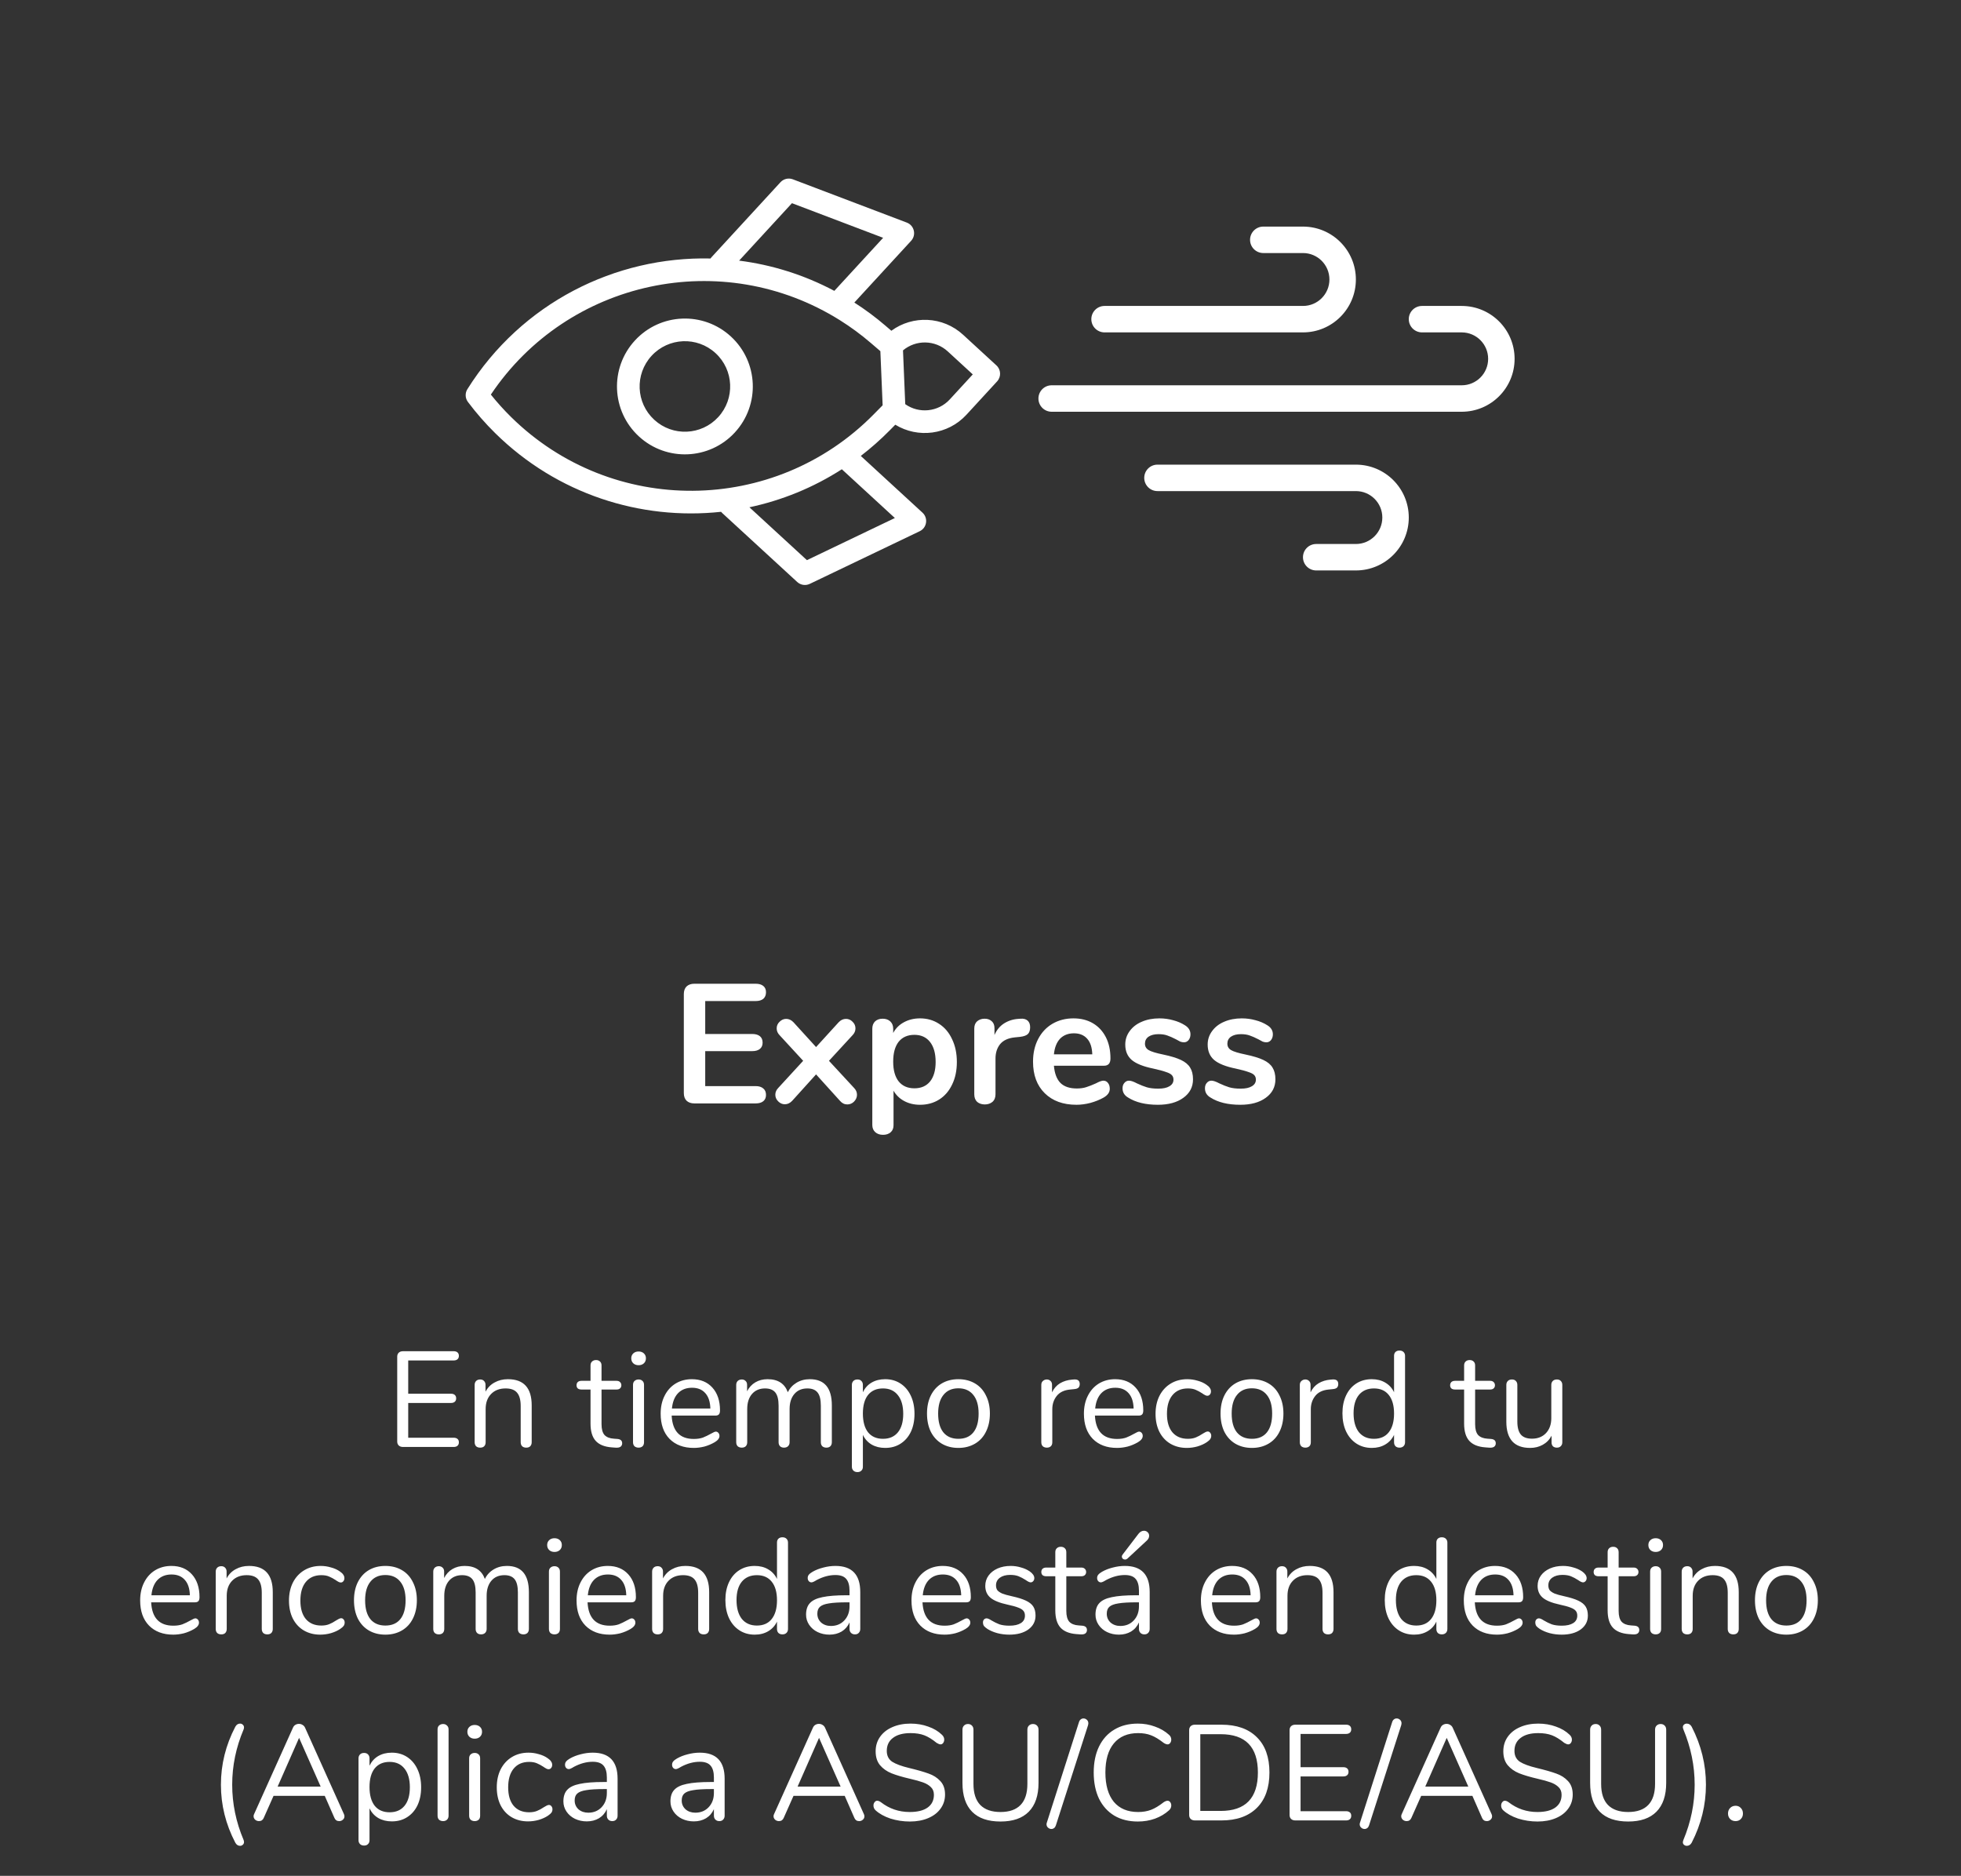 <svg width="231" height="221" viewBox="0 0 231 221" fill="none" xmlns="http://www.w3.org/2000/svg">
<rect x="0" y="0" width="231" height="221" fill="#333333" stroke="none"/>
<path d="M81.793 129.999C81.406 129.999 81.1 129.893 80.873 129.679C80.66 129.466 80.553 129.166 80.553 128.779V117.119C80.553 116.733 80.66 116.433 80.873 116.219C81.1 116.006 81.406 115.899 81.793 115.899H89.013C89.4 115.899 89.7 115.986 89.913 116.159C90.126 116.333 90.233 116.579 90.233 116.899C90.233 117.233 90.126 117.493 89.913 117.679C89.7 117.853 89.4 117.939 89.013 117.939H83.073V121.819H88.613C89 121.819 89.3 121.906 89.513 122.079C89.727 122.253 89.833 122.506 89.833 122.839C89.833 123.159 89.727 123.406 89.513 123.579C89.3 123.753 89 123.839 88.613 123.839H83.073V127.959H89.013C89.4 127.959 89.7 128.053 89.913 128.239C90.126 128.413 90.233 128.666 90.233 128.999C90.233 129.319 90.126 129.566 89.913 129.739C89.7 129.913 89.4 129.999 89.013 129.999H81.793ZM100.591 128.159C100.831 128.399 100.951 128.673 100.951 128.979C100.951 129.273 100.837 129.539 100.611 129.779C100.384 130.006 100.117 130.119 99.811 130.119C99.477 130.119 99.191 129.979 98.951 129.699L96.13 126.579L93.311 129.699C93.057 129.966 92.77 130.099 92.451 130.099C92.157 130.099 91.897 129.986 91.671 129.759C91.444 129.533 91.331 129.273 91.331 128.979C91.331 128.673 91.451 128.399 91.691 128.159L94.611 124.979L91.85 121.979C91.611 121.739 91.49 121.466 91.49 121.159C91.49 120.853 91.604 120.593 91.831 120.379C92.057 120.153 92.317 120.039 92.611 120.039C92.93 120.039 93.217 120.173 93.471 120.439L96.13 123.359L98.79 120.439C99.044 120.173 99.331 120.039 99.65 120.039C99.957 120.039 100.217 120.153 100.431 120.379C100.657 120.593 100.771 120.853 100.771 121.159C100.771 121.466 100.651 121.739 100.411 121.979L97.65 124.979L100.591 128.159ZM108.375 119.979C109.215 119.979 109.962 120.193 110.615 120.619C111.282 121.046 111.795 121.653 112.155 122.439C112.528 123.213 112.715 124.106 112.715 125.119C112.715 126.133 112.528 127.019 112.155 127.779C111.795 128.539 111.288 129.126 110.635 129.539C109.982 129.953 109.228 130.159 108.375 130.159C107.682 130.159 107.062 130.013 106.515 129.719C105.968 129.426 105.548 129.019 105.255 128.499V132.579C105.255 132.926 105.142 133.199 104.915 133.399C104.688 133.599 104.388 133.699 104.015 133.699C103.642 133.699 103.335 133.593 103.095 133.379C102.868 133.166 102.755 132.886 102.755 132.539V121.199C102.755 120.839 102.862 120.553 103.075 120.339C103.302 120.126 103.602 120.019 103.975 120.019C104.348 120.019 104.648 120.126 104.875 120.339C105.102 120.553 105.215 120.839 105.215 121.199V121.699C105.508 121.153 105.928 120.733 106.475 120.439C107.035 120.133 107.668 119.979 108.375 119.979ZM107.715 128.219C108.502 128.219 109.115 127.953 109.555 127.419C109.995 126.873 110.215 126.106 110.215 125.119C110.215 124.106 109.995 123.319 109.555 122.759C109.115 122.199 108.502 121.919 107.715 121.919C106.915 121.919 106.295 122.193 105.855 122.739C105.428 123.286 105.215 124.066 105.215 125.079C105.215 126.079 105.428 126.853 105.855 127.399C106.295 127.946 106.915 128.219 107.715 128.219ZM120.227 120.019C120.573 119.993 120.847 120.066 121.047 120.239C121.247 120.413 121.347 120.673 121.347 121.019C121.347 121.379 121.26 121.646 121.087 121.819C120.913 121.993 120.6 122.106 120.147 122.159L119.547 122.219C118.76 122.299 118.18 122.566 117.807 123.019C117.447 123.473 117.267 124.039 117.267 124.719V128.919C117.267 129.306 117.147 129.606 116.907 129.819C116.667 130.019 116.367 130.119 116.007 130.119C115.647 130.119 115.347 130.019 115.107 129.819C114.88 129.606 114.767 129.306 114.767 128.919V121.179C114.767 120.806 114.88 120.519 115.107 120.319C115.347 120.119 115.64 120.019 115.987 120.019C116.333 120.019 116.613 120.119 116.827 120.319C117.04 120.506 117.147 120.779 117.147 121.139V121.939C117.4 121.353 117.773 120.899 118.267 120.579C118.773 120.259 119.333 120.079 119.947 120.039L120.227 120.019ZM129.968 127.319C130.194 127.319 130.374 127.406 130.508 127.579C130.654 127.753 130.728 127.986 130.728 128.279C130.728 128.693 130.481 129.039 129.988 129.319C129.534 129.573 129.021 129.779 128.448 129.939C127.874 130.086 127.328 130.159 126.808 130.159C125.234 130.159 123.988 129.706 123.068 128.799C122.148 127.893 121.688 126.653 121.688 125.079C121.688 124.079 121.888 123.193 122.288 122.419C122.688 121.646 123.248 121.046 123.968 120.619C124.701 120.193 125.528 119.979 126.448 119.979C127.328 119.979 128.094 120.173 128.748 120.559C129.401 120.946 129.908 121.493 130.268 122.199C130.628 122.906 130.808 123.739 130.808 124.699C130.808 125.273 130.554 125.559 130.048 125.559H124.148C124.228 126.479 124.488 127.159 124.928 127.599C125.368 128.026 126.008 128.239 126.848 128.239C127.274 128.239 127.648 128.186 127.968 128.079C128.301 127.973 128.674 127.826 129.088 127.639C129.488 127.426 129.781 127.319 129.968 127.319ZM126.508 121.739C125.828 121.739 125.281 121.953 124.868 122.379C124.468 122.806 124.228 123.419 124.148 124.219H128.668C128.641 123.406 128.441 122.793 128.068 122.379C127.694 121.953 127.174 121.739 126.508 121.739ZM136.393 130.159C134.939 130.159 133.766 129.873 132.873 129.299C132.446 129.046 132.233 128.686 132.233 128.219C132.233 127.953 132.306 127.739 132.453 127.579C132.599 127.406 132.779 127.319 132.993 127.319C133.219 127.319 133.533 127.426 133.933 127.639C134.359 127.839 134.746 127.993 135.093 128.099C135.453 128.206 135.906 128.259 136.453 128.259C137.013 128.259 137.446 128.166 137.753 127.979C138.073 127.793 138.233 127.533 138.233 127.199C138.233 126.973 138.166 126.793 138.033 126.659C137.913 126.526 137.686 126.406 137.353 126.299C137.033 126.179 136.539 126.046 135.873 125.899C134.686 125.659 133.833 125.319 133.313 124.879C132.806 124.439 132.553 123.833 132.553 123.059C132.553 122.473 132.726 121.946 133.073 121.479C133.419 120.999 133.893 120.633 134.493 120.379C135.106 120.113 135.799 119.979 136.573 119.979C137.133 119.979 137.673 120.053 138.193 120.199C138.713 120.333 139.179 120.533 139.593 120.799C140.019 121.066 140.233 121.419 140.233 121.859C140.233 122.126 140.159 122.353 140.013 122.539C139.866 122.713 139.686 122.799 139.473 122.799C139.326 122.799 139.179 122.773 139.033 122.719C138.899 122.653 138.726 122.559 138.513 122.439C138.126 122.239 137.793 122.093 137.513 121.999C137.233 121.893 136.886 121.839 136.473 121.839C135.979 121.839 135.586 121.939 135.293 122.139C135.013 122.339 134.873 122.613 134.873 122.959C134.873 123.293 135.019 123.546 135.313 123.719C135.606 123.893 136.173 124.066 137.013 124.239C137.906 124.426 138.606 124.639 139.113 124.879C139.619 125.119 139.979 125.419 140.193 125.779C140.419 126.139 140.533 126.599 140.533 127.159C140.533 128.066 140.153 128.793 139.393 129.339C138.646 129.886 137.646 130.159 136.393 130.159ZM146.1 130.159C144.646 130.159 143.473 129.873 142.58 129.299C142.153 129.046 141.94 128.686 141.94 128.219C141.94 127.953 142.013 127.739 142.16 127.579C142.306 127.406 142.486 127.319 142.7 127.319C142.926 127.319 143.24 127.426 143.64 127.639C144.066 127.839 144.453 127.993 144.8 128.099C145.16 128.206 145.613 128.259 146.16 128.259C146.72 128.259 147.153 128.166 147.46 127.979C147.78 127.793 147.94 127.533 147.94 127.199C147.94 126.973 147.873 126.793 147.74 126.659C147.62 126.526 147.393 126.406 147.06 126.299C146.74 126.179 146.246 126.046 145.58 125.899C144.393 125.659 143.54 125.319 143.02 124.879C142.513 124.439 142.26 123.833 142.26 123.059C142.26 122.473 142.433 121.946 142.78 121.479C143.126 120.999 143.6 120.633 144.2 120.379C144.813 120.113 145.506 119.979 146.28 119.979C146.84 119.979 147.38 120.053 147.9 120.199C148.42 120.333 148.886 120.533 149.3 120.799C149.726 121.066 149.94 121.419 149.94 121.859C149.94 122.126 149.866 122.353 149.72 122.539C149.573 122.713 149.393 122.799 149.18 122.799C149.033 122.799 148.886 122.773 148.74 122.719C148.606 122.653 148.433 122.559 148.22 122.439C147.833 122.239 147.5 122.093 147.22 121.999C146.94 121.893 146.593 121.839 146.18 121.839C145.686 121.839 145.293 121.939 145 122.139C144.72 122.339 144.58 122.613 144.58 122.959C144.58 123.293 144.726 123.546 145.02 123.719C145.313 123.893 145.88 124.066 146.72 124.239C147.613 124.426 148.313 124.639 148.82 124.879C149.326 125.119 149.686 125.419 149.9 125.779C150.126 126.139 150.24 126.599 150.24 127.159C150.24 128.066 149.86 128.793 149.1 129.339C148.353 129.886 147.353 130.159 146.1 130.159Z" fill="white"/>
<path d="M47.463 170.474C47.261 170.474 47.095 170.415 46.967 170.298C46.85 170.18 46.791 170.026 46.791 169.834V159.834C46.791 159.642 46.85 159.487 46.967 159.37C47.095 159.252 47.261 159.194 47.463 159.194H53.447C53.639 159.194 53.788 159.242 53.895 159.338C54.002 159.434 54.055 159.567 54.055 159.738C54.055 159.908 54.002 160.042 53.895 160.138C53.788 160.234 53.639 160.282 53.447 160.282H48.087V164.202H53.127C53.319 164.202 53.468 164.25 53.575 164.346C53.682 164.442 53.735 164.575 53.735 164.746C53.735 164.916 53.682 165.05 53.575 165.146C53.468 165.242 53.319 165.29 53.127 165.29H48.087V169.386H53.447C53.639 169.386 53.788 169.434 53.895 169.53C54.002 169.615 54.055 169.748 54.055 169.93C54.055 170.1 54.002 170.234 53.895 170.33C53.788 170.426 53.639 170.474 53.447 170.474H47.463ZM59.832 162.49C61.698 162.49 62.632 163.519 62.632 165.578V169.914C62.632 170.116 62.573 170.276 62.456 170.394C62.349 170.5 62.194 170.554 61.992 170.554C61.789 170.554 61.629 170.5 61.512 170.394C61.394 170.276 61.336 170.116 61.336 169.914V165.658C61.336 164.932 61.192 164.404 60.904 164.074C60.626 163.743 60.178 163.578 59.56 163.578C58.845 163.578 58.274 163.796 57.848 164.234C57.421 164.671 57.208 165.263 57.208 166.01V169.914C57.208 170.116 57.149 170.276 57.032 170.394C56.925 170.5 56.77 170.554 56.568 170.554C56.365 170.554 56.205 170.5 56.088 170.394C55.97 170.276 55.912 170.116 55.912 169.914V163.162C55.912 162.97 55.97 162.815 56.088 162.698C56.205 162.58 56.365 162.522 56.568 162.522C56.76 162.522 56.909 162.58 57.016 162.698C57.133 162.815 57.192 162.964 57.192 163.146V163.962C57.448 163.482 57.805 163.119 58.264 162.874C58.722 162.618 59.245 162.49 59.832 162.49ZM72.73 169.53C73.104 169.562 73.29 169.732 73.29 170.042C73.29 170.223 73.221 170.362 73.082 170.458C72.954 170.543 72.757 170.575 72.49 170.554L72.058 170.522C71.205 170.458 70.576 170.202 70.17 169.754C69.765 169.306 69.562 168.628 69.562 167.722V163.706H68.49C68.309 163.706 68.165 163.663 68.058 163.578C67.962 163.482 67.914 163.359 67.914 163.21C67.914 163.05 67.962 162.922 68.058 162.826C68.165 162.73 68.309 162.682 68.49 162.682H69.562V160.874C69.562 160.671 69.621 160.516 69.738 160.41C69.856 160.292 70.016 160.234 70.218 160.234C70.41 160.234 70.565 160.292 70.682 160.41C70.8 160.516 70.858 160.671 70.858 160.874V162.682H72.634C72.805 162.682 72.938 162.73 73.034 162.826C73.141 162.922 73.194 163.05 73.194 163.21C73.194 163.359 73.141 163.482 73.034 163.578C72.938 163.663 72.805 163.706 72.634 163.706H70.858V167.786C70.858 168.372 70.976 168.799 71.21 169.066C71.456 169.322 71.818 169.466 72.298 169.498L72.73 169.53ZM75.224 170.554C75.032 170.554 74.872 170.5 74.744 170.394C74.627 170.276 74.568 170.116 74.568 169.914V163.162C74.568 162.959 74.627 162.804 74.744 162.698C74.872 162.58 75.032 162.522 75.224 162.522C75.416 162.522 75.571 162.58 75.688 162.698C75.805 162.804 75.864 162.959 75.864 163.162V169.914C75.864 170.127 75.805 170.287 75.688 170.394C75.571 170.5 75.416 170.554 75.224 170.554ZM75.224 160.842C74.968 160.842 74.76 160.767 74.6 160.618C74.44 160.468 74.36 160.271 74.36 160.026C74.36 159.791 74.44 159.599 74.6 159.45C74.76 159.3 74.968 159.226 75.224 159.226C75.48 159.226 75.688 159.3 75.848 159.45C76.008 159.599 76.088 159.791 76.088 160.026C76.088 160.271 76.008 160.468 75.848 160.618C75.688 160.767 75.48 160.842 75.224 160.842ZM84.319 168.666C84.436 168.666 84.537 168.714 84.623 168.81C84.708 168.906 84.751 169.028 84.751 169.178C84.751 169.444 84.564 169.69 84.191 169.914C83.807 170.138 83.401 170.308 82.975 170.426C82.548 170.532 82.132 170.586 81.727 170.586C80.521 170.586 79.567 170.228 78.863 169.514C78.169 168.799 77.823 167.812 77.823 166.554C77.823 165.754 77.977 165.05 78.287 164.442C78.596 163.823 79.028 163.343 79.583 163.002C80.148 162.66 80.788 162.49 81.503 162.49C82.516 162.49 83.321 162.82 83.919 163.482C84.516 164.143 84.815 165.039 84.815 166.17C84.815 166.383 84.772 166.538 84.687 166.634C84.601 166.73 84.463 166.778 84.271 166.778H79.119C79.215 168.612 80.084 169.53 81.727 169.53C82.143 169.53 82.5 169.476 82.799 169.37C83.097 169.252 83.417 169.098 83.759 168.906C84.036 168.746 84.223 168.666 84.319 168.666ZM81.519 163.498C80.836 163.498 80.287 163.711 79.871 164.138C79.465 164.564 79.225 165.167 79.151 165.946H83.679C83.657 165.156 83.46 164.554 83.087 164.138C82.713 163.711 82.191 163.498 81.519 163.498ZM95.396 162.49C97.124 162.49 97.988 163.519 97.988 165.578V169.914C97.988 170.116 97.93 170.276 97.812 170.394C97.695 170.5 97.54 170.554 97.348 170.554C97.156 170.554 96.996 170.5 96.868 170.394C96.751 170.276 96.692 170.116 96.692 169.914V165.61C96.692 164.895 96.564 164.378 96.308 164.058C96.052 163.738 95.652 163.578 95.108 163.578C94.457 163.578 93.945 163.796 93.572 164.234C93.199 164.671 93.012 165.263 93.012 166.01V169.914C93.012 170.116 92.948 170.276 92.82 170.394C92.703 170.5 92.548 170.554 92.356 170.554C92.164 170.554 92.01 170.5 91.892 170.394C91.775 170.276 91.716 170.116 91.716 169.914V165.61C91.716 164.895 91.588 164.378 91.332 164.058C91.076 163.738 90.671 163.578 90.116 163.578C89.476 163.578 88.964 163.796 88.58 164.234C88.207 164.671 88.02 165.263 88.02 166.01V169.914C88.02 170.116 87.962 170.276 87.844 170.394C87.727 170.5 87.572 170.554 87.38 170.554C87.188 170.554 87.028 170.5 86.9 170.394C86.783 170.276 86.724 170.116 86.724 169.914V163.162C86.724 162.97 86.783 162.815 86.9 162.698C87.028 162.58 87.188 162.522 87.38 162.522C87.561 162.522 87.711 162.58 87.828 162.698C87.945 162.804 88.004 162.954 88.004 163.146V163.914C88.239 163.455 88.564 163.103 88.98 162.858C89.396 162.612 89.876 162.49 90.42 162.49C91.636 162.49 92.431 163.002 92.804 164.026C93.028 163.556 93.37 163.183 93.828 162.906C94.287 162.628 94.809 162.49 95.396 162.49ZM104.269 162.49C104.952 162.49 105.555 162.66 106.077 163.002C106.6 163.343 107.005 163.823 107.293 164.442C107.581 165.05 107.725 165.759 107.725 166.57C107.725 167.38 107.581 168.09 107.293 168.698C107.005 169.295 106.6 169.759 106.077 170.09C105.565 170.42 104.963 170.586 104.269 170.586C103.661 170.586 103.128 170.452 102.669 170.186C102.221 169.919 101.88 169.54 101.645 169.05V172.81C101.645 173.002 101.587 173.151 101.469 173.258C101.363 173.375 101.208 173.434 101.005 173.434C100.803 173.434 100.643 173.375 100.525 173.258C100.408 173.14 100.349 172.991 100.349 172.81V163.162C100.349 162.97 100.408 162.815 100.525 162.698C100.643 162.58 100.803 162.522 101.005 162.522C101.208 162.522 101.363 162.58 101.469 162.698C101.587 162.815 101.645 162.97 101.645 163.162V164.026C101.88 163.535 102.221 163.156 102.669 162.89C103.128 162.623 103.661 162.49 104.269 162.49ZM104.013 169.514C104.771 169.514 105.357 169.258 105.773 168.746C106.189 168.234 106.397 167.508 106.397 166.57C106.397 165.631 106.189 164.9 105.773 164.378C105.357 163.844 104.771 163.578 104.013 163.578C103.256 163.578 102.669 163.834 102.253 164.346C101.848 164.858 101.645 165.588 101.645 166.538C101.645 167.487 101.848 168.223 102.253 168.746C102.669 169.258 103.256 169.514 104.013 169.514ZM112.894 170.586C112.158 170.586 111.507 170.42 110.942 170.09C110.387 169.759 109.955 169.29 109.646 168.682C109.347 168.063 109.198 167.348 109.198 166.538C109.198 165.727 109.347 165.018 109.646 164.41C109.955 163.791 110.387 163.316 110.942 162.986C111.507 162.655 112.158 162.49 112.894 162.49C113.63 162.49 114.28 162.655 114.846 162.986C115.411 163.316 115.843 163.791 116.142 164.41C116.451 165.018 116.606 165.727 116.606 166.538C116.606 167.348 116.451 168.063 116.142 168.682C115.843 169.29 115.411 169.759 114.846 170.09C114.28 170.42 113.63 170.586 112.894 170.586ZM112.894 169.514C113.662 169.514 114.248 169.263 114.654 168.762C115.07 168.25 115.278 167.508 115.278 166.538C115.278 165.588 115.07 164.858 114.654 164.346C114.238 163.823 113.651 163.562 112.894 163.562C112.136 163.562 111.55 163.823 111.134 164.346C110.718 164.858 110.51 165.588 110.51 166.538C110.51 167.498 110.712 168.234 111.118 168.746C111.534 169.258 112.126 169.514 112.894 169.514ZM126.518 162.522C126.966 162.49 127.19 162.671 127.19 163.066C127.19 163.236 127.142 163.375 127.046 163.482C126.95 163.578 126.784 163.636 126.55 163.658L126.07 163.706C125.355 163.77 124.822 164.026 124.47 164.474C124.128 164.911 123.958 165.428 123.958 166.026V169.914C123.958 170.127 123.899 170.287 123.782 170.394C123.664 170.5 123.51 170.554 123.318 170.554C123.126 170.554 122.966 170.5 122.838 170.394C122.72 170.276 122.662 170.116 122.662 169.914V163.162C122.662 162.959 122.726 162.804 122.854 162.698C122.982 162.58 123.136 162.522 123.318 162.522C123.488 162.522 123.632 162.58 123.75 162.698C123.867 162.804 123.926 162.954 123.926 163.146V164.042C124.15 163.572 124.464 163.215 124.87 162.97C125.286 162.724 125.76 162.58 126.294 162.538L126.518 162.522ZM134.178 168.666C134.295 168.666 134.397 168.714 134.482 168.81C134.567 168.906 134.61 169.028 134.61 169.178C134.61 169.444 134.423 169.69 134.05 169.914C133.666 170.138 133.261 170.308 132.834 170.426C132.407 170.532 131.991 170.586 131.586 170.586C130.381 170.586 129.426 170.228 128.722 169.514C128.029 168.799 127.682 167.812 127.682 166.554C127.682 165.754 127.837 165.05 128.146 164.442C128.455 163.823 128.887 163.343 129.442 163.002C130.007 162.66 130.647 162.49 131.362 162.49C132.375 162.49 133.181 162.82 133.778 163.482C134.375 164.143 134.674 165.039 134.674 166.17C134.674 166.383 134.631 166.538 134.546 166.634C134.461 166.73 134.322 166.778 134.13 166.778H128.978C129.074 168.612 129.943 169.53 131.586 169.53C132.002 169.53 132.359 169.476 132.658 169.37C132.957 169.252 133.277 169.098 133.618 168.906C133.895 168.746 134.082 168.666 134.178 168.666ZM131.378 163.498C130.695 163.498 130.146 163.711 129.73 164.138C129.325 164.564 129.085 165.167 129.01 165.946H133.538C133.517 165.156 133.319 164.554 132.946 164.138C132.573 163.711 132.05 163.498 131.378 163.498ZM139.8 170.586C139.074 170.586 138.429 170.42 137.864 170.09C137.309 169.759 136.877 169.29 136.568 168.682C136.269 168.074 136.12 167.37 136.12 166.57C136.12 165.77 136.274 165.06 136.584 164.442C136.904 163.823 137.346 163.343 137.912 163.002C138.477 162.66 139.128 162.49 139.864 162.49C140.269 162.49 140.669 162.548 141.064 162.666C141.469 162.772 141.821 162.932 142.12 163.146C142.312 163.274 142.445 163.402 142.52 163.53C142.605 163.647 142.648 163.78 142.648 163.93C142.648 164.079 142.605 164.202 142.52 164.298C142.445 164.394 142.344 164.442 142.216 164.442C142.141 164.442 142.061 164.42 141.976 164.378C141.89 164.335 141.816 164.292 141.752 164.25C141.698 164.207 141.661 164.18 141.64 164.17C141.362 163.988 141.096 163.844 140.84 163.738C140.594 163.631 140.29 163.578 139.928 163.578C139.149 163.578 138.541 163.844 138.104 164.378C137.677 164.9 137.464 165.631 137.464 166.57C137.464 167.508 137.677 168.234 138.104 168.746C138.541 169.258 139.149 169.514 139.928 169.514C140.29 169.514 140.6 169.46 140.856 169.354C141.122 169.247 141.389 169.103 141.656 168.922C141.773 168.847 141.885 168.783 141.992 168.73C142.098 168.676 142.189 168.65 142.264 168.65C142.381 168.65 142.477 168.698 142.552 168.794C142.637 168.89 142.68 169.012 142.68 169.162C142.68 169.3 142.642 169.428 142.568 169.546C142.493 169.652 142.354 169.775 142.152 169.914C141.853 170.116 141.49 170.282 141.064 170.41C140.648 170.527 140.226 170.586 139.8 170.586ZM147.472 170.586C146.736 170.586 146.085 170.42 145.52 170.09C144.965 169.759 144.533 169.29 144.224 168.682C143.925 168.063 143.776 167.348 143.776 166.538C143.776 165.727 143.925 165.018 144.224 164.41C144.533 163.791 144.965 163.316 145.52 162.986C146.085 162.655 146.736 162.49 147.472 162.49C148.208 162.49 148.858 162.655 149.424 162.986C149.989 163.316 150.421 163.791 150.72 164.41C151.029 165.018 151.184 165.727 151.184 166.538C151.184 167.348 151.029 168.063 150.72 168.682C150.421 169.29 149.989 169.759 149.424 170.09C148.858 170.42 148.208 170.586 147.472 170.586ZM147.472 169.514C148.24 169.514 148.826 169.263 149.232 168.762C149.648 168.25 149.856 167.508 149.856 166.538C149.856 165.588 149.648 164.858 149.232 164.346C148.816 163.823 148.229 163.562 147.472 163.562C146.714 163.562 146.128 163.823 145.712 164.346C145.296 164.858 145.088 165.588 145.088 166.538C145.088 167.498 145.29 168.234 145.696 168.746C146.112 169.258 146.704 169.514 147.472 169.514ZM156.971 162.522C157.419 162.49 157.643 162.671 157.643 163.066C157.643 163.236 157.595 163.375 157.499 163.482C157.403 163.578 157.237 163.636 157.003 163.658L156.523 163.706C155.808 163.77 155.275 164.026 154.923 164.474C154.581 164.911 154.411 165.428 154.411 166.026V169.914C154.411 170.127 154.352 170.287 154.235 170.394C154.117 170.5 153.963 170.554 153.771 170.554C153.579 170.554 153.419 170.5 153.291 170.394C153.173 170.276 153.115 170.116 153.115 169.914V163.162C153.115 162.959 153.179 162.804 153.307 162.698C153.435 162.58 153.589 162.522 153.771 162.522C153.941 162.522 154.085 162.58 154.203 162.698C154.32 162.804 154.379 162.954 154.379 163.146V164.042C154.603 163.572 154.917 163.215 155.323 162.97C155.739 162.724 156.213 162.58 156.747 162.538L156.971 162.522ZM164.855 159.114C165.058 159.114 165.218 159.172 165.335 159.29C165.453 159.407 165.511 159.556 165.511 159.738V169.914C165.511 170.106 165.453 170.26 165.335 170.378C165.218 170.495 165.058 170.554 164.855 170.554C164.653 170.554 164.493 170.495 164.375 170.378C164.269 170.26 164.215 170.106 164.215 169.914V169.05C163.981 169.54 163.634 169.919 163.175 170.186C162.727 170.452 162.199 170.586 161.591 170.586C160.909 170.586 160.306 170.415 159.783 170.074C159.261 169.732 158.855 169.258 158.567 168.65C158.279 168.031 158.135 167.316 158.135 166.506C158.135 165.706 158.279 165.002 158.567 164.394C158.855 163.786 159.261 163.316 159.783 162.986C160.306 162.655 160.909 162.49 161.591 162.49C162.199 162.49 162.727 162.623 163.175 162.89C163.634 163.156 163.981 163.535 164.215 164.026V159.738C164.215 159.546 164.269 159.396 164.375 159.29C164.493 159.172 164.653 159.114 164.855 159.114ZM161.847 169.514C162.605 169.514 163.186 169.258 163.591 168.746C164.007 168.223 164.215 167.487 164.215 166.538C164.215 165.588 164.007 164.858 163.591 164.346C163.186 163.834 162.605 163.578 161.847 163.578C161.09 163.578 160.498 163.834 160.071 164.346C159.655 164.858 159.447 165.578 159.447 166.506C159.447 167.455 159.655 168.196 160.071 168.73C160.498 169.252 161.09 169.514 161.847 169.514ZM175.637 169.53C176.01 169.562 176.197 169.732 176.197 170.042C176.197 170.223 176.127 170.362 175.989 170.458C175.861 170.543 175.663 170.575 175.397 170.554L174.965 170.522C174.111 170.458 173.482 170.202 173.077 169.754C172.671 169.306 172.469 168.628 172.469 167.722V163.706H171.397C171.215 163.706 171.071 163.663 170.965 163.578C170.869 163.482 170.821 163.359 170.821 163.21C170.821 163.05 170.869 162.922 170.965 162.826C171.071 162.73 171.215 162.682 171.397 162.682H172.469V160.874C172.469 160.671 172.527 160.516 172.645 160.41C172.762 160.292 172.922 160.234 173.125 160.234C173.317 160.234 173.471 160.292 173.589 160.41C173.706 160.516 173.765 160.671 173.765 160.874V162.682H175.541C175.711 162.682 175.845 162.73 175.941 162.826C176.047 162.922 176.101 163.05 176.101 163.21C176.101 163.359 176.047 163.482 175.941 163.578C175.845 163.663 175.711 163.706 175.541 163.706H173.765V167.786C173.765 168.372 173.882 168.799 174.117 169.066C174.362 169.322 174.725 169.466 175.205 169.498L175.637 169.53ZM183.394 162.522C183.597 162.522 183.752 162.58 183.858 162.698C183.976 162.815 184.034 162.97 184.034 163.162V169.93C184.034 170.111 183.976 170.26 183.858 170.378C183.752 170.495 183.597 170.554 183.394 170.554C183.202 170.554 183.048 170.5 182.93 170.394C182.824 170.276 182.77 170.127 182.77 169.946V169.146C182.525 169.615 182.178 169.972 181.73 170.218C181.293 170.463 180.797 170.586 180.242 170.586C179.314 170.586 178.616 170.33 178.146 169.818C177.677 169.295 177.442 168.527 177.442 167.514V163.162C177.442 162.97 177.501 162.815 177.618 162.698C177.736 162.58 177.896 162.522 178.098 162.522C178.301 162.522 178.456 162.58 178.562 162.698C178.68 162.815 178.738 162.97 178.738 163.162V167.482C178.738 168.175 178.877 168.687 179.154 169.018C179.432 169.338 179.869 169.498 180.466 169.498C181.149 169.498 181.698 169.279 182.114 168.842C182.53 168.394 182.738 167.807 182.738 167.082V163.162C182.738 162.97 182.797 162.815 182.914 162.698C183.032 162.58 183.192 162.522 183.394 162.522ZM23.006 190.666C23.123 190.666 23.225 190.714 23.31 190.81C23.395 190.906 23.438 191.028 23.438 191.178C23.438 191.444 23.252 191.69 22.878 191.914C22.494 192.138 22.089 192.308 21.662 192.426C21.235 192.532 20.82 192.586 20.414 192.586C19.209 192.586 18.254 192.228 17.55 191.514C16.857 190.799 16.51 189.812 16.51 188.554C16.51 187.754 16.665 187.05 16.974 186.442C17.284 185.823 17.715 185.343 18.27 185.002C18.835 184.66 19.476 184.49 20.19 184.49C21.203 184.49 22.009 184.82 22.606 185.482C23.203 186.143 23.502 187.039 23.502 188.17C23.502 188.383 23.459 188.538 23.374 188.634C23.289 188.73 23.15 188.778 22.958 188.778H17.806C17.902 190.612 18.771 191.53 20.414 191.53C20.83 191.53 21.188 191.476 21.486 191.37C21.785 191.252 22.105 191.098 22.446 190.906C22.724 190.746 22.91 190.666 23.006 190.666ZM20.206 185.498C19.523 185.498 18.974 185.711 18.558 186.138C18.153 186.564 17.913 187.167 17.838 187.946H22.366C22.345 187.156 22.148 186.554 21.774 186.138C21.401 185.711 20.878 185.498 20.206 185.498ZM29.332 184.49C31.198 184.49 32.132 185.519 32.132 187.578V191.914C32.132 192.116 32.073 192.276 31.956 192.394C31.849 192.5 31.694 192.554 31.492 192.554C31.289 192.554 31.129 192.5 31.012 192.394C30.894 192.276 30.836 192.116 30.836 191.914V187.658C30.836 186.932 30.692 186.404 30.404 186.074C30.126 185.743 29.678 185.578 29.06 185.578C28.345 185.578 27.774 185.796 27.348 186.234C26.921 186.671 26.708 187.263 26.708 188.01V191.914C26.708 192.116 26.649 192.276 26.532 192.394C26.425 192.5 26.27 192.554 26.068 192.554C25.865 192.554 25.705 192.5 25.588 192.394C25.47 192.276 25.412 192.116 25.412 191.914V185.162C25.412 184.97 25.47 184.815 25.588 184.698C25.705 184.58 25.865 184.522 26.068 184.522C26.26 184.522 26.409 184.58 26.516 184.698C26.633 184.815 26.692 184.964 26.692 185.146V185.962C26.948 185.482 27.305 185.119 27.764 184.874C28.222 184.618 28.745 184.49 29.332 184.49ZM37.721 192.586C36.996 192.586 36.351 192.42 35.785 192.09C35.231 191.759 34.799 191.29 34.489 190.682C34.191 190.074 34.041 189.37 34.041 188.57C34.041 187.77 34.196 187.06 34.505 186.442C34.825 185.823 35.268 185.343 35.833 185.002C36.399 184.66 37.049 184.49 37.785 184.49C38.191 184.49 38.591 184.548 38.985 184.666C39.391 184.772 39.743 184.932 40.041 185.146C40.233 185.274 40.367 185.402 40.441 185.53C40.527 185.647 40.569 185.78 40.569 185.93C40.569 186.079 40.527 186.202 40.441 186.298C40.367 186.394 40.265 186.442 40.137 186.442C40.063 186.442 39.983 186.42 39.897 186.378C39.812 186.335 39.737 186.292 39.673 186.25C39.62 186.207 39.583 186.18 39.561 186.17C39.284 185.988 39.017 185.844 38.761 185.738C38.516 185.631 38.212 185.578 37.849 185.578C37.071 185.578 36.463 185.844 36.025 186.378C35.599 186.9 35.385 187.631 35.385 188.57C35.385 189.508 35.599 190.234 36.025 190.746C36.463 191.258 37.071 191.514 37.849 191.514C38.212 191.514 38.521 191.46 38.777 191.354C39.044 191.247 39.311 191.103 39.577 190.922C39.695 190.847 39.807 190.783 39.913 190.73C40.02 190.676 40.111 190.65 40.185 190.65C40.303 190.65 40.399 190.698 40.473 190.794C40.559 190.89 40.601 191.012 40.601 191.162C40.601 191.3 40.564 191.428 40.489 191.546C40.415 191.652 40.276 191.775 40.073 191.914C39.775 192.116 39.412 192.282 38.985 192.41C38.569 192.527 38.148 192.586 37.721 192.586ZM45.394 192.586C44.658 192.586 44.007 192.42 43.442 192.09C42.887 191.759 42.455 191.29 42.146 190.682C41.847 190.063 41.698 189.348 41.698 188.538C41.698 187.727 41.847 187.018 42.146 186.41C42.455 185.791 42.887 185.316 43.442 184.986C44.007 184.655 44.658 184.49 45.394 184.49C46.13 184.49 46.78 184.655 47.346 184.986C47.911 185.316 48.343 185.791 48.642 186.41C48.951 187.018 49.106 187.727 49.106 188.538C49.106 189.348 48.951 190.063 48.642 190.682C48.343 191.29 47.911 191.759 47.346 192.09C46.78 192.42 46.13 192.586 45.394 192.586ZM45.394 191.514C46.162 191.514 46.748 191.263 47.154 190.762C47.57 190.25 47.778 189.508 47.778 188.538C47.778 187.588 47.57 186.858 47.154 186.346C46.738 185.823 46.151 185.562 45.394 185.562C44.636 185.562 44.05 185.823 43.634 186.346C43.218 186.858 43.01 187.588 43.01 188.538C43.01 189.498 43.212 190.234 43.618 190.746C44.034 191.258 44.626 191.514 45.394 191.514ZM59.709 184.49C61.437 184.49 62.301 185.519 62.301 187.578V191.914C62.301 192.116 62.242 192.276 62.125 192.394C62.007 192.5 61.853 192.554 61.661 192.554C61.469 192.554 61.309 192.5 61.181 192.394C61.063 192.276 61.005 192.116 61.005 191.914V187.61C61.005 186.895 60.877 186.378 60.621 186.058C60.365 185.738 59.965 185.578 59.421 185.578C58.77 185.578 58.258 185.796 57.885 186.234C57.511 186.671 57.325 187.263 57.325 188.01V191.914C57.325 192.116 57.261 192.276 57.133 192.394C57.015 192.5 56.861 192.554 56.669 192.554C56.477 192.554 56.322 192.5 56.205 192.394C56.087 192.276 56.029 192.116 56.029 191.914V187.61C56.029 186.895 55.901 186.378 55.645 186.058C55.389 185.738 54.983 185.578 54.429 185.578C53.789 185.578 53.277 185.796 52.893 186.234C52.519 186.671 52.333 187.263 52.333 188.01V191.914C52.333 192.116 52.274 192.276 52.157 192.394C52.039 192.5 51.885 192.554 51.693 192.554C51.501 192.554 51.341 192.5 51.213 192.394C51.095 192.276 51.037 192.116 51.037 191.914V185.162C51.037 184.97 51.095 184.815 51.213 184.698C51.341 184.58 51.501 184.522 51.693 184.522C51.874 184.522 52.023 184.58 52.141 184.698C52.258 184.804 52.317 184.954 52.317 185.146V185.914C52.551 185.455 52.877 185.103 53.293 184.858C53.709 184.612 54.189 184.49 54.733 184.49C55.949 184.49 56.743 185.002 57.117 186.026C57.341 185.556 57.682 185.183 58.141 184.906C58.599 184.628 59.122 184.49 59.709 184.49ZM65.318 192.554C65.126 192.554 64.966 192.5 64.838 192.394C64.72 192.276 64.662 192.116 64.662 191.914V185.162C64.662 184.959 64.72 184.804 64.838 184.698C64.966 184.58 65.126 184.522 65.318 184.522C65.51 184.522 65.664 184.58 65.782 184.698C65.899 184.804 65.958 184.959 65.958 185.162V191.914C65.958 192.127 65.899 192.287 65.782 192.394C65.664 192.5 65.51 192.554 65.318 192.554ZM65.318 182.842C65.062 182.842 64.854 182.767 64.694 182.618C64.534 182.468 64.454 182.271 64.454 182.026C64.454 181.791 64.534 181.599 64.694 181.45C64.854 181.3 65.062 181.226 65.318 181.226C65.574 181.226 65.782 181.3 65.942 181.45C66.102 181.599 66.182 181.791 66.182 182.026C66.182 182.271 66.102 182.468 65.942 182.618C65.782 182.767 65.574 182.842 65.318 182.842ZM74.412 190.666C74.53 190.666 74.631 190.714 74.716 190.81C74.802 190.906 74.844 191.028 74.844 191.178C74.844 191.444 74.658 191.69 74.284 191.914C73.9 192.138 73.495 192.308 73.068 192.426C72.642 192.532 72.226 192.586 71.82 192.586C70.615 192.586 69.66 192.228 68.956 191.514C68.263 190.799 67.916 189.812 67.916 188.554C67.916 187.754 68.071 187.05 68.38 186.442C68.69 185.823 69.122 185.343 69.676 185.002C70.242 184.66 70.882 184.49 71.596 184.49C72.61 184.49 73.415 184.82 74.012 185.482C74.61 186.143 74.908 187.039 74.908 188.17C74.908 188.383 74.866 188.538 74.78 188.634C74.695 188.73 74.556 188.778 74.364 188.778H69.212C69.308 190.612 70.178 191.53 71.82 191.53C72.236 191.53 72.594 191.476 72.892 191.37C73.191 191.252 73.511 191.098 73.852 190.906C74.13 190.746 74.316 190.666 74.412 190.666ZM71.612 185.498C70.93 185.498 70.38 185.711 69.964 186.138C69.559 186.564 69.319 187.167 69.244 187.946H73.772C73.751 187.156 73.554 186.554 73.18 186.138C72.807 185.711 72.284 185.498 71.612 185.498ZM80.738 184.49C82.605 184.49 83.538 185.519 83.538 187.578V191.914C83.538 192.116 83.479 192.276 83.362 192.394C83.255 192.5 83.101 192.554 82.898 192.554C82.695 192.554 82.535 192.5 82.418 192.394C82.301 192.276 82.242 192.116 82.242 191.914V187.658C82.242 186.932 82.098 186.404 81.81 186.074C81.533 185.743 81.085 185.578 80.466 185.578C79.751 185.578 79.181 185.796 78.754 186.234C78.327 186.671 78.114 187.263 78.114 188.01V191.914C78.114 192.116 78.055 192.276 77.938 192.394C77.831 192.5 77.677 192.554 77.474 192.554C77.271 192.554 77.111 192.5 76.994 192.394C76.877 192.276 76.818 192.116 76.818 191.914V185.162C76.818 184.97 76.877 184.815 76.994 184.698C77.111 184.58 77.271 184.522 77.474 184.522C77.666 184.522 77.815 184.58 77.922 184.698C78.039 184.815 78.098 184.964 78.098 185.146V185.962C78.354 185.482 78.711 185.119 79.17 184.874C79.629 184.618 80.151 184.49 80.738 184.49ZM92.168 181.114C92.37 181.114 92.53 181.172 92.648 181.29C92.765 181.407 92.824 181.556 92.824 181.738V191.914C92.824 192.106 92.765 192.26 92.648 192.378C92.53 192.495 92.37 192.554 92.168 192.554C91.965 192.554 91.805 192.495 91.688 192.378C91.581 192.26 91.528 192.106 91.528 191.914V191.05C91.293 191.54 90.946 191.919 90.488 192.186C90.04 192.452 89.512 192.586 88.904 192.586C88.221 192.586 87.618 192.415 87.096 192.074C86.573 191.732 86.168 191.258 85.88 190.65C85.592 190.031 85.448 189.316 85.448 188.506C85.448 187.706 85.592 187.002 85.88 186.394C86.168 185.786 86.573 185.316 87.096 184.986C87.618 184.655 88.221 184.49 88.904 184.49C89.512 184.49 90.04 184.623 90.488 184.89C90.946 185.156 91.293 185.535 91.528 186.026V181.738C91.528 181.546 91.581 181.396 91.688 181.29C91.805 181.172 91.965 181.114 92.168 181.114ZM89.16 191.514C89.917 191.514 90.498 191.258 90.904 190.746C91.32 190.223 91.528 189.487 91.528 188.538C91.528 187.588 91.32 186.858 90.904 186.346C90.498 185.834 89.917 185.578 89.16 185.578C88.402 185.578 87.81 185.834 87.384 186.346C86.968 186.858 86.76 187.578 86.76 188.506C86.76 189.455 86.968 190.196 87.384 190.73C87.81 191.252 88.402 191.514 89.16 191.514ZM98.408 184.49C100.36 184.49 101.336 185.514 101.336 187.562V191.914C101.336 192.106 101.278 192.26 101.16 192.378C101.054 192.495 100.904 192.554 100.712 192.554C100.52 192.554 100.366 192.495 100.248 192.378C100.131 192.26 100.072 192.106 100.072 191.914V191.146C99.87 191.604 99.56 191.962 99.144 192.218C98.728 192.463 98.248 192.586 97.704 192.586C97.203 192.586 96.739 192.484 96.312 192.282C95.896 192.079 95.566 191.796 95.32 191.434C95.075 191.071 94.952 190.671 94.952 190.234C94.952 189.647 95.102 189.194 95.4 188.874C95.699 188.543 96.189 188.308 96.872 188.17C97.555 188.02 98.504 187.946 99.72 187.946H100.072V187.418C100.072 186.778 99.939 186.308 99.672 186.01C99.416 185.711 98.995 185.562 98.408 185.562C97.683 185.562 96.947 185.759 96.2 186.154C95.912 186.335 95.71 186.426 95.592 186.426C95.464 186.426 95.358 186.378 95.272 186.282C95.187 186.186 95.144 186.063 95.144 185.914C95.144 185.764 95.187 185.636 95.272 185.53C95.368 185.412 95.517 185.295 95.72 185.178C96.094 184.964 96.515 184.799 96.984 184.682C97.464 184.554 97.939 184.49 98.408 184.49ZM97.88 191.562C98.52 191.562 99.043 191.348 99.448 190.922C99.864 190.484 100.072 189.924 100.072 189.242V188.778H99.784C98.846 188.778 98.131 188.82 97.64 188.906C97.15 188.98 96.797 189.114 96.584 189.306C96.382 189.487 96.28 189.759 96.28 190.122C96.28 190.538 96.43 190.884 96.728 191.162C97.037 191.428 97.421 191.562 97.88 191.562ZM113.866 190.666C113.983 190.666 114.084 190.714 114.17 190.81C114.255 190.906 114.298 191.028 114.298 191.178C114.298 191.444 114.111 191.69 113.738 191.914C113.354 192.138 112.948 192.308 112.522 192.426C112.095 192.532 111.679 192.586 111.274 192.586C110.068 192.586 109.114 192.228 108.41 191.514C107.716 190.799 107.37 189.812 107.37 188.554C107.37 187.754 107.524 187.05 107.834 186.442C108.143 185.823 108.575 185.343 109.13 185.002C109.695 184.66 110.335 184.49 111.05 184.49C112.063 184.49 112.868 184.82 113.466 185.482C114.063 186.143 114.362 187.039 114.362 188.17C114.362 188.383 114.319 188.538 114.234 188.634C114.148 188.73 114.01 188.778 113.818 188.778H108.666C108.762 190.612 109.631 191.53 111.274 191.53C111.69 191.53 112.047 191.476 112.346 191.37C112.644 191.252 112.964 191.098 113.306 190.906C113.583 190.746 113.77 190.666 113.866 190.666ZM111.066 185.498C110.383 185.498 109.834 185.711 109.418 186.138C109.012 186.564 108.772 187.167 108.698 187.946H113.226C113.204 187.156 113.007 186.554 112.634 186.138C112.26 185.711 111.738 185.498 111.066 185.498ZM118.895 192.586C118.404 192.586 117.935 192.527 117.487 192.41C117.05 192.292 116.66 192.127 116.319 191.914C116.127 191.786 115.988 191.668 115.903 191.562C115.828 191.444 115.791 191.306 115.791 191.146C115.791 191.007 115.828 190.895 115.903 190.81C115.988 190.714 116.095 190.666 116.223 190.666C116.351 190.666 116.538 190.746 116.783 190.906C117.103 191.098 117.418 191.252 117.727 191.37C118.047 191.476 118.442 191.53 118.911 191.53C119.487 191.53 119.935 191.428 120.255 191.226C120.575 191.023 120.735 190.73 120.735 190.346C120.735 190.111 120.676 189.924 120.559 189.786C120.442 189.636 120.239 189.508 119.951 189.402C119.663 189.284 119.242 189.167 118.687 189.05C117.748 188.847 117.076 188.575 116.671 188.234C116.266 187.892 116.063 187.428 116.063 186.842C116.063 186.383 116.191 185.978 116.447 185.626C116.703 185.274 117.055 184.996 117.503 184.794C117.962 184.591 118.479 184.49 119.055 184.49C119.471 184.49 119.871 184.548 120.255 184.666C120.65 184.772 120.996 184.927 121.295 185.13C121.658 185.386 121.839 185.652 121.839 185.93C121.839 186.068 121.796 186.186 121.711 186.282C121.626 186.378 121.524 186.426 121.407 186.426C121.279 186.426 121.087 186.335 120.831 186.154C120.532 185.962 120.25 185.812 119.983 185.706C119.716 185.599 119.386 185.546 118.991 185.546C118.49 185.546 118.084 185.658 117.775 185.882C117.476 186.106 117.327 186.404 117.327 186.778C117.327 187.012 117.38 187.204 117.487 187.354C117.604 187.492 117.791 187.62 118.047 187.738C118.314 187.844 118.692 187.951 119.183 188.058C119.908 188.218 120.468 188.394 120.863 188.586C121.268 188.778 121.556 189.012 121.727 189.29C121.898 189.567 121.983 189.919 121.983 190.346C121.983 191.018 121.7 191.562 121.135 191.978C120.57 192.383 119.823 192.586 118.895 192.586ZM127.48 191.53C127.854 191.562 128.04 191.732 128.04 192.042C128.04 192.223 127.971 192.362 127.832 192.458C127.704 192.543 127.507 192.575 127.24 192.554L126.808 192.522C125.955 192.458 125.326 192.202 124.92 191.754C124.515 191.306 124.312 190.628 124.312 189.722V185.706H123.24C123.059 185.706 122.915 185.663 122.808 185.578C122.712 185.482 122.664 185.359 122.664 185.21C122.664 185.05 122.712 184.922 122.808 184.826C122.915 184.73 123.059 184.682 123.24 184.682H124.312V182.874C124.312 182.671 124.371 182.516 124.488 182.41C124.606 182.292 124.766 182.234 124.968 182.234C125.16 182.234 125.315 182.292 125.432 182.41C125.55 182.516 125.608 182.671 125.608 182.874V184.682H127.384C127.555 184.682 127.688 184.73 127.784 184.826C127.891 184.922 127.944 185.05 127.944 185.21C127.944 185.359 127.891 185.482 127.784 185.578C127.688 185.663 127.555 185.706 127.384 185.706H125.608V189.786C125.608 190.372 125.726 190.799 125.96 191.066C126.206 191.322 126.568 191.466 127.048 191.498L127.48 191.53ZM132.502 184.49C134.454 184.49 135.43 185.514 135.43 187.562V191.914C135.43 192.106 135.371 192.26 135.254 192.378C135.147 192.495 134.998 192.554 134.806 192.554C134.614 192.554 134.459 192.495 134.342 192.378C134.225 192.26 134.166 192.106 134.166 191.914V191.146C133.963 191.604 133.654 191.962 133.238 192.218C132.822 192.463 132.342 192.586 131.798 192.586C131.297 192.586 130.833 192.484 130.406 192.282C129.99 192.079 129.659 191.796 129.414 191.434C129.169 191.071 129.046 190.671 129.046 190.234C129.046 189.647 129.195 189.194 129.494 188.874C129.793 188.543 130.283 188.308 130.966 188.17C131.649 188.02 132.598 187.946 133.814 187.946H134.166V187.418C134.166 186.778 134.033 186.308 133.766 186.01C133.51 185.711 133.089 185.562 132.502 185.562C131.777 185.562 131.041 185.759 130.294 186.154C130.006 186.335 129.803 186.426 129.686 186.426C129.558 186.426 129.451 186.378 129.366 186.282C129.281 186.186 129.238 186.063 129.238 185.914C129.238 185.764 129.281 185.636 129.366 185.53C129.462 185.412 129.611 185.295 129.814 185.178C130.187 184.964 130.609 184.799 131.078 184.682C131.558 184.554 132.033 184.49 132.502 184.49ZM131.974 191.562C132.614 191.562 133.137 191.348 133.542 190.922C133.958 190.484 134.166 189.924 134.166 189.242V188.778H133.878C132.939 188.778 132.225 188.82 131.734 188.906C131.243 188.98 130.891 189.114 130.678 189.306C130.475 189.487 130.374 189.759 130.374 190.122C130.374 190.538 130.523 190.884 130.822 191.162C131.131 191.428 131.515 191.562 131.974 191.562ZM132.79 183.642C132.705 183.706 132.619 183.738 132.534 183.738C132.427 183.738 132.337 183.706 132.262 183.642C132.187 183.567 132.15 183.482 132.15 183.386C132.15 183.3 132.182 183.22 132.246 183.146L134.102 180.714C134.294 180.468 134.513 180.346 134.758 180.346C134.929 180.346 135.073 180.404 135.19 180.522C135.307 180.628 135.366 180.767 135.366 180.938C135.366 181.162 135.259 181.364 135.046 181.546L132.79 183.642ZM147.959 190.666C148.077 190.666 148.178 190.714 148.263 190.81C148.349 190.906 148.391 191.028 148.391 191.178C148.391 191.444 148.205 191.69 147.831 191.914C147.447 192.138 147.042 192.308 146.615 192.426C146.189 192.532 145.773 192.586 145.367 192.586C144.162 192.586 143.207 192.228 142.503 191.514C141.81 190.799 141.463 189.812 141.463 188.554C141.463 187.754 141.618 187.05 141.927 186.442C142.237 185.823 142.669 185.343 143.223 185.002C143.789 184.66 144.429 184.49 145.143 184.49C146.157 184.49 146.962 184.82 147.559 185.482C148.157 186.143 148.455 187.039 148.455 188.17C148.455 188.383 148.413 188.538 148.327 188.634C148.242 188.73 148.103 188.778 147.911 188.778H142.759C142.855 190.612 143.725 191.53 145.367 191.53C145.783 191.53 146.141 191.476 146.439 191.37C146.738 191.252 147.058 191.098 147.399 190.906C147.677 190.746 147.863 190.666 147.959 190.666ZM145.159 185.498C144.477 185.498 143.927 185.711 143.511 186.138C143.106 186.564 142.866 187.167 142.791 187.946H147.319C147.298 187.156 147.101 186.554 146.727 186.138C146.354 185.711 145.831 185.498 145.159 185.498ZM154.285 184.49C156.151 184.49 157.085 185.519 157.085 187.578V191.914C157.085 192.116 157.026 192.276 156.909 192.394C156.802 192.5 156.647 192.554 156.445 192.554C156.242 192.554 156.082 192.5 155.965 192.394C155.847 192.276 155.789 192.116 155.789 191.914V187.658C155.789 186.932 155.645 186.404 155.357 186.074C155.079 185.743 154.631 185.578 154.013 185.578C153.298 185.578 152.727 185.796 152.301 186.234C151.874 186.671 151.661 187.263 151.661 188.01V191.914C151.661 192.116 151.602 192.276 151.485 192.394C151.378 192.5 151.223 192.554 151.021 192.554C150.818 192.554 150.658 192.5 150.541 192.394C150.423 192.276 150.365 192.116 150.365 191.914V185.162C150.365 184.97 150.423 184.815 150.541 184.698C150.658 184.58 150.818 184.522 151.021 184.522C151.213 184.522 151.362 184.58 151.469 184.698C151.586 184.815 151.645 184.964 151.645 185.146V185.962C151.901 185.482 152.258 185.119 152.717 184.874C153.175 184.618 153.698 184.49 154.285 184.49ZM169.84 181.114C170.042 181.114 170.202 181.172 170.32 181.29C170.437 181.407 170.496 181.556 170.496 181.738V191.914C170.496 192.106 170.437 192.26 170.32 192.378C170.202 192.495 170.042 192.554 169.84 192.554C169.637 192.554 169.477 192.495 169.36 192.378C169.253 192.26 169.2 192.106 169.2 191.914V191.05C168.965 191.54 168.618 191.919 168.16 192.186C167.712 192.452 167.184 192.586 166.576 192.586C165.893 192.586 165.29 192.415 164.768 192.074C164.245 191.732 163.84 191.258 163.552 190.65C163.264 190.031 163.12 189.316 163.12 188.506C163.12 187.706 163.264 187.002 163.552 186.394C163.84 185.786 164.245 185.316 164.768 184.986C165.29 184.655 165.893 184.49 166.576 184.49C167.184 184.49 167.712 184.623 168.16 184.89C168.618 185.156 168.965 185.535 169.2 186.026V181.738C169.2 181.546 169.253 181.396 169.36 181.29C169.477 181.172 169.637 181.114 169.84 181.114ZM166.832 191.514C167.589 191.514 168.17 191.258 168.576 190.746C168.992 190.223 169.2 189.487 169.2 188.538C169.2 187.588 168.992 186.858 168.576 186.346C168.17 185.834 167.589 185.578 166.832 185.578C166.074 185.578 165.482 185.834 165.056 186.346C164.64 186.858 164.432 187.578 164.432 188.506C164.432 189.455 164.64 190.196 165.056 190.73C165.482 191.252 166.074 191.514 166.832 191.514ZM178.928 190.666C179.045 190.666 179.147 190.714 179.232 190.81C179.317 190.906 179.36 191.028 179.36 191.178C179.36 191.444 179.173 191.69 178.8 191.914C178.416 192.138 178.011 192.308 177.584 192.426C177.157 192.532 176.741 192.586 176.336 192.586C175.131 192.586 174.176 192.228 173.472 191.514C172.779 190.799 172.432 189.812 172.432 188.554C172.432 187.754 172.587 187.05 172.896 186.442C173.205 185.823 173.637 185.343 174.192 185.002C174.757 184.66 175.397 184.49 176.112 184.49C177.125 184.49 177.931 184.82 178.528 185.482C179.125 186.143 179.424 187.039 179.424 188.17C179.424 188.383 179.381 188.538 179.296 188.634C179.211 188.73 179.072 188.778 178.88 188.778H173.728C173.824 190.612 174.693 191.53 176.336 191.53C176.752 191.53 177.109 191.476 177.408 191.37C177.707 191.252 178.027 191.098 178.368 190.906C178.645 190.746 178.832 190.666 178.928 190.666ZM176.128 185.498C175.445 185.498 174.896 185.711 174.48 186.138C174.075 186.564 173.835 187.167 173.76 187.946H178.288C178.267 187.156 178.069 186.554 177.696 186.138C177.323 185.711 176.8 185.498 176.128 185.498ZM183.958 192.586C183.467 192.586 182.998 192.527 182.55 192.41C182.112 192.292 181.723 192.127 181.382 191.914C181.19 191.786 181.051 191.668 180.966 191.562C180.891 191.444 180.854 191.306 180.854 191.146C180.854 191.007 180.891 190.895 180.966 190.81C181.051 190.714 181.158 190.666 181.286 190.666C181.414 190.666 181.6 190.746 181.846 190.906C182.166 191.098 182.48 191.252 182.79 191.37C183.11 191.476 183.504 191.53 183.974 191.53C184.55 191.53 184.998 191.428 185.318 191.226C185.638 191.023 185.798 190.73 185.798 190.346C185.798 190.111 185.739 189.924 185.622 189.786C185.504 189.636 185.302 189.508 185.014 189.402C184.726 189.284 184.304 189.167 183.75 189.05C182.811 188.847 182.139 188.575 181.734 188.234C181.328 187.892 181.126 187.428 181.126 186.842C181.126 186.383 181.254 185.978 181.51 185.626C181.766 185.274 182.118 184.996 182.566 184.794C183.024 184.591 183.542 184.49 184.118 184.49C184.534 184.49 184.934 184.548 185.318 184.666C185.712 184.772 186.059 184.927 186.358 185.13C186.72 185.386 186.902 185.652 186.902 185.93C186.902 186.068 186.859 186.186 186.774 186.282C186.688 186.378 186.587 186.426 186.47 186.426C186.342 186.426 186.15 186.335 185.894 186.154C185.595 185.962 185.312 185.812 185.046 185.706C184.779 185.599 184.448 185.546 184.054 185.546C183.552 185.546 183.147 185.658 182.838 185.882C182.539 186.106 182.39 186.404 182.39 186.778C182.39 187.012 182.443 187.204 182.55 187.354C182.667 187.492 182.854 187.62 183.11 187.738C183.376 187.844 183.755 187.951 184.246 188.058C184.971 188.218 185.531 188.394 185.926 188.586C186.331 188.778 186.619 189.012 186.79 189.29C186.96 189.567 187.046 189.919 187.046 190.346C187.046 191.018 186.763 191.562 186.198 191.978C185.632 192.383 184.886 192.586 183.958 192.586ZM192.543 191.53C192.916 191.562 193.103 191.732 193.103 192.042C193.103 192.223 193.034 192.362 192.895 192.458C192.767 192.543 192.57 192.575 192.303 192.554L191.871 192.522C191.018 192.458 190.388 192.202 189.983 191.754C189.578 191.306 189.375 190.628 189.375 189.722V185.706H188.303C188.122 185.706 187.978 185.663 187.871 185.578C187.775 185.482 187.727 185.359 187.727 185.21C187.727 185.05 187.775 184.922 187.871 184.826C187.978 184.73 188.122 184.682 188.303 184.682H189.375V182.874C189.375 182.671 189.434 182.516 189.551 182.41C189.668 182.292 189.828 182.234 190.031 182.234C190.223 182.234 190.378 182.292 190.495 182.41C190.612 182.516 190.671 182.671 190.671 182.874V184.682H192.447C192.618 184.682 192.751 184.73 192.847 184.826C192.954 184.922 193.007 185.05 193.007 185.21C193.007 185.359 192.954 185.482 192.847 185.578C192.751 185.663 192.618 185.706 192.447 185.706H190.671V189.786C190.671 190.372 190.788 190.799 191.023 191.066C191.268 191.322 191.631 191.466 192.111 191.498L192.543 191.53ZM195.036 192.554C194.844 192.554 194.684 192.5 194.556 192.394C194.439 192.276 194.38 192.116 194.38 191.914V185.162C194.38 184.959 194.439 184.804 194.556 184.698C194.684 184.58 194.844 184.522 195.036 184.522C195.228 184.522 195.383 184.58 195.5 184.698C195.618 184.804 195.676 184.959 195.676 185.162V191.914C195.676 192.127 195.618 192.287 195.5 192.394C195.383 192.5 195.228 192.554 195.036 192.554ZM195.036 182.842C194.78 182.842 194.572 182.767 194.412 182.618C194.252 182.468 194.172 182.271 194.172 182.026C194.172 181.791 194.252 181.599 194.412 181.45C194.572 181.3 194.78 181.226 195.036 181.226C195.292 181.226 195.5 181.3 195.66 181.45C195.82 181.599 195.9 181.791 195.9 182.026C195.9 182.271 195.82 182.468 195.66 182.618C195.5 182.767 195.292 182.842 195.036 182.842ZM202.019 184.49C203.886 184.49 204.819 185.519 204.819 187.578V191.914C204.819 192.116 204.761 192.276 204.643 192.394C204.537 192.5 204.382 192.554 204.179 192.554C203.977 192.554 203.817 192.5 203.699 192.394C203.582 192.276 203.523 192.116 203.523 191.914V187.658C203.523 186.932 203.379 186.404 203.091 186.074C202.814 185.743 202.366 185.578 201.747 185.578C201.033 185.578 200.462 185.796 200.035 186.234C199.609 186.671 199.395 187.263 199.395 188.01V191.914C199.395 192.116 199.337 192.276 199.219 192.394C199.113 192.5 198.958 192.554 198.755 192.554C198.553 192.554 198.393 192.5 198.275 192.394C198.158 192.276 198.099 192.116 198.099 191.914V185.162C198.099 184.97 198.158 184.815 198.275 184.698C198.393 184.58 198.553 184.522 198.755 184.522C198.947 184.522 199.097 184.58 199.203 184.698C199.321 184.815 199.379 184.964 199.379 185.146V185.962C199.635 185.482 199.993 185.119 200.451 184.874C200.91 184.618 201.433 184.49 202.019 184.49ZM210.425 192.586C209.689 192.586 209.038 192.42 208.473 192.09C207.918 191.759 207.486 191.29 207.177 190.682C206.878 190.063 206.729 189.348 206.729 188.538C206.729 187.727 206.878 187.018 207.177 186.41C207.486 185.791 207.918 185.316 208.473 184.986C209.038 184.655 209.689 184.49 210.425 184.49C211.161 184.49 211.812 184.655 212.377 184.986C212.942 185.316 213.374 185.791 213.673 186.41C213.982 187.018 214.137 187.727 214.137 188.538C214.137 189.348 213.982 190.063 213.673 190.682C213.374 191.29 212.942 191.759 212.377 192.09C211.812 192.42 211.161 192.586 210.425 192.586ZM210.425 191.514C211.193 191.514 211.78 191.263 212.185 190.762C212.601 190.25 212.809 189.508 212.809 188.538C212.809 187.588 212.601 186.858 212.185 186.346C211.769 185.823 211.182 185.562 210.425 185.562C209.668 185.562 209.081 185.823 208.665 186.346C208.249 186.858 208.041 187.588 208.041 188.538C208.041 189.498 208.244 190.234 208.649 190.746C209.065 191.258 209.657 191.514 210.425 191.514ZM27.72 217.098C26.589 214.932 26.024 212.655 26.024 210.266C26.024 207.876 26.589 205.599 27.72 203.434C27.858 203.188 28.045 203.066 28.28 203.066C28.408 203.066 28.514 203.108 28.6 203.194C28.696 203.279 28.744 203.386 28.744 203.514C28.744 203.588 28.728 203.668 28.696 203.754C27.8 205.866 27.352 208.036 27.352 210.266C27.352 212.495 27.8 214.666 28.696 216.778C28.728 216.874 28.744 216.954 28.744 217.018C28.744 217.156 28.696 217.263 28.6 217.338C28.514 217.423 28.408 217.466 28.28 217.466C28.045 217.466 27.858 217.343 27.72 217.098ZM40.511 213.722C40.554 213.807 40.575 213.898 40.575 213.994C40.575 214.154 40.511 214.287 40.383 214.394C40.266 214.5 40.122 214.554 39.951 214.554C39.684 214.554 39.498 214.426 39.391 214.17L38.255 211.578H32.223L31.071 214.17C30.964 214.426 30.778 214.554 30.511 214.554C30.34 214.554 30.191 214.5 30.063 214.394C29.935 214.276 29.871 214.138 29.871 213.978C29.871 213.892 29.892 213.807 29.935 213.722L34.511 203.546C34.575 203.396 34.671 203.284 34.799 203.21C34.927 203.135 35.066 203.098 35.215 203.098C35.375 203.098 35.519 203.14 35.647 203.226C35.775 203.3 35.871 203.407 35.935 203.546L40.511 213.722ZM32.703 210.49H37.775L35.231 204.746L32.703 210.49ZM46.152 206.49C46.835 206.49 47.437 206.66 47.96 207.002C48.483 207.343 48.888 207.823 49.176 208.442C49.464 209.05 49.608 209.759 49.608 210.57C49.608 211.38 49.464 212.09 49.176 212.698C48.888 213.295 48.483 213.759 47.96 214.09C47.448 214.42 46.845 214.586 46.152 214.586C45.544 214.586 45.011 214.452 44.552 214.186C44.104 213.919 43.763 213.54 43.528 213.05V216.81C43.528 217.002 43.469 217.151 43.352 217.258C43.245 217.375 43.091 217.434 42.888 217.434C42.685 217.434 42.525 217.375 42.408 217.258C42.291 217.14 42.232 216.991 42.232 216.81V207.162C42.232 206.97 42.291 206.815 42.408 206.698C42.525 206.58 42.685 206.522 42.888 206.522C43.091 206.522 43.245 206.58 43.352 206.698C43.469 206.815 43.528 206.97 43.528 207.162V208.026C43.763 207.535 44.104 207.156 44.552 206.89C45.011 206.623 45.544 206.49 46.152 206.49ZM45.896 213.514C46.653 213.514 47.24 213.258 47.656 212.746C48.072 212.234 48.28 211.508 48.28 210.57C48.28 209.631 48.072 208.9 47.656 208.378C47.24 207.844 46.653 207.578 45.896 207.578C45.139 207.578 44.552 207.834 44.136 208.346C43.731 208.858 43.528 209.588 43.528 210.538C43.528 211.487 43.731 212.223 44.136 212.746C44.552 213.258 45.139 213.514 45.896 213.514ZM52.2 214.554C52.008 214.554 51.849 214.5 51.721 214.394C51.603 214.276 51.544 214.116 51.544 213.914V203.754C51.544 203.551 51.603 203.396 51.721 203.29C51.849 203.172 52.008 203.114 52.2 203.114C52.382 203.114 52.531 203.172 52.648 203.29C52.776 203.396 52.84 203.551 52.84 203.754V213.914C52.84 214.116 52.776 214.276 52.648 214.394C52.531 214.5 52.382 214.554 52.2 214.554ZM55.919 214.554C55.727 214.554 55.567 214.5 55.439 214.394C55.322 214.276 55.263 214.116 55.263 213.914V207.162C55.263 206.959 55.322 206.804 55.439 206.698C55.567 206.58 55.727 206.522 55.919 206.522C56.111 206.522 56.266 206.58 56.383 206.698C56.501 206.804 56.559 206.959 56.559 207.162V213.914C56.559 214.127 56.501 214.287 56.383 214.394C56.266 214.5 56.111 214.554 55.919 214.554ZM55.919 204.842C55.663 204.842 55.455 204.767 55.295 204.618C55.135 204.468 55.055 204.271 55.055 204.026C55.055 203.791 55.135 203.599 55.295 203.45C55.455 203.3 55.663 203.226 55.919 203.226C56.175 203.226 56.383 203.3 56.543 203.45C56.703 203.599 56.783 203.791 56.783 204.026C56.783 204.271 56.703 204.468 56.543 204.618C56.383 204.767 56.175 204.842 55.919 204.842ZM62.198 214.586C61.473 214.586 60.827 214.42 60.262 214.09C59.707 213.759 59.275 213.29 58.966 212.682C58.667 212.074 58.518 211.37 58.518 210.57C58.518 209.77 58.673 209.06 58.982 208.442C59.302 207.823 59.745 207.343 60.31 207.002C60.875 206.66 61.526 206.49 62.262 206.49C62.667 206.49 63.067 206.548 63.462 206.666C63.867 206.772 64.219 206.932 64.518 207.146C64.71 207.274 64.843 207.402 64.918 207.53C65.003 207.647 65.046 207.78 65.046 207.93C65.046 208.079 65.003 208.202 64.918 208.298C64.843 208.394 64.742 208.442 64.614 208.442C64.539 208.442 64.459 208.42 64.374 208.378C64.289 208.335 64.214 208.292 64.15 208.25C64.097 208.207 64.059 208.18 64.038 208.17C63.761 207.988 63.494 207.844 63.238 207.738C62.993 207.631 62.689 207.578 62.326 207.578C61.547 207.578 60.939 207.844 60.502 208.378C60.075 208.9 59.862 209.631 59.862 210.57C59.862 211.508 60.075 212.234 60.502 212.746C60.939 213.258 61.547 213.514 62.326 213.514C62.689 213.514 62.998 213.46 63.254 213.354C63.521 213.247 63.787 213.103 64.054 212.922C64.171 212.847 64.283 212.783 64.39 212.73C64.497 212.676 64.587 212.65 64.662 212.65C64.779 212.65 64.875 212.698 64.95 212.794C65.035 212.89 65.078 213.012 65.078 213.162C65.078 213.3 65.041 213.428 64.966 213.546C64.891 213.652 64.753 213.775 64.55 213.914C64.251 214.116 63.889 214.282 63.462 214.41C63.046 214.527 62.625 214.586 62.198 214.586ZM69.822 206.49C71.774 206.49 72.75 207.514 72.75 209.562V213.914C72.75 214.106 72.692 214.26 72.574 214.378C72.468 214.495 72.318 214.554 72.126 214.554C71.934 214.554 71.78 214.495 71.662 214.378C71.545 214.26 71.486 214.106 71.486 213.914V213.146C71.284 213.604 70.974 213.962 70.558 214.218C70.142 214.463 69.662 214.586 69.118 214.586C68.617 214.586 68.153 214.484 67.726 214.282C67.31 214.079 66.98 213.796 66.734 213.434C66.489 213.071 66.366 212.671 66.366 212.234C66.366 211.647 66.516 211.194 66.814 210.874C67.113 210.543 67.604 210.308 68.286 210.17C68.969 210.02 69.918 209.946 71.134 209.946H71.486V209.418C71.486 208.778 71.353 208.308 71.086 208.01C70.83 207.711 70.409 207.562 69.822 207.562C69.097 207.562 68.361 207.759 67.614 208.154C67.326 208.335 67.124 208.426 67.006 208.426C66.878 208.426 66.772 208.378 66.686 208.282C66.601 208.186 66.558 208.063 66.558 207.914C66.558 207.764 66.601 207.636 66.686 207.53C66.782 207.412 66.932 207.295 67.134 207.178C67.508 206.964 67.929 206.799 68.398 206.682C68.878 206.554 69.353 206.49 69.822 206.49ZM69.294 213.562C69.934 213.562 70.457 213.348 70.862 212.922C71.278 212.484 71.486 211.924 71.486 211.242V210.778H71.198C70.26 210.778 69.545 210.82 69.054 210.906C68.564 210.98 68.212 211.114 67.998 211.306C67.796 211.487 67.694 211.759 67.694 212.122C67.694 212.538 67.844 212.884 68.142 213.162C68.452 213.428 68.836 213.562 69.294 213.562ZM82.432 206.49C84.384 206.49 85.36 207.514 85.36 209.562V213.914C85.36 214.106 85.301 214.26 85.184 214.378C85.077 214.495 84.928 214.554 84.736 214.554C84.544 214.554 84.389 214.495 84.272 214.378C84.154 214.26 84.096 214.106 84.096 213.914V213.146C83.893 213.604 83.584 213.962 83.168 214.218C82.752 214.463 82.272 214.586 81.728 214.586C81.226 214.586 80.762 214.484 80.336 214.282C79.92 214.079 79.589 213.796 79.344 213.434C79.098 213.071 78.976 212.671 78.976 212.234C78.976 211.647 79.125 211.194 79.424 210.874C79.722 210.543 80.213 210.308 80.896 210.17C81.578 210.02 82.528 209.946 83.744 209.946H84.096V209.418C84.096 208.778 83.962 208.308 83.696 208.01C83.44 207.711 83.018 207.562 82.432 207.562C81.706 207.562 80.97 207.759 80.224 208.154C79.936 208.335 79.733 208.426 79.616 208.426C79.488 208.426 79.381 208.378 79.296 208.282C79.21 208.186 79.168 208.063 79.168 207.914C79.168 207.764 79.21 207.636 79.296 207.53C79.392 207.412 79.541 207.295 79.744 207.178C80.117 206.964 80.538 206.799 81.008 206.682C81.488 206.554 81.962 206.49 82.432 206.49ZM81.904 213.562C82.544 213.562 83.066 213.348 83.472 212.922C83.888 212.484 84.096 211.924 84.096 211.242V210.778H83.808C82.869 210.778 82.154 210.82 81.664 210.906C81.173 210.98 80.821 211.114 80.608 211.306C80.405 211.487 80.304 211.759 80.304 212.122C80.304 212.538 80.453 212.884 80.752 213.162C81.061 213.428 81.445 213.562 81.904 213.562ZM101.761 213.722C101.804 213.807 101.825 213.898 101.825 213.994C101.825 214.154 101.761 214.287 101.633 214.394C101.516 214.5 101.372 214.554 101.201 214.554C100.934 214.554 100.748 214.426 100.641 214.17L99.505 211.578H93.473L92.321 214.17C92.214 214.426 92.028 214.554 91.761 214.554C91.59 214.554 91.441 214.5 91.313 214.394C91.185 214.276 91.121 214.138 91.121 213.978C91.121 213.892 91.142 213.807 91.185 213.722L95.761 203.546C95.825 203.396 95.921 203.284 96.049 203.21C96.177 203.135 96.316 203.098 96.465 203.098C96.625 203.098 96.769 203.14 96.897 203.226C97.025 203.3 97.121 203.407 97.185 203.546L101.761 213.722ZM93.953 210.49H99.025L96.481 204.746L93.953 210.49ZM107.18 214.602C106.38 214.602 105.612 214.484 104.876 214.25C104.151 214.004 103.57 213.679 103.132 213.274C102.972 213.124 102.892 212.938 102.892 212.714C102.892 212.564 102.935 212.436 103.02 212.33C103.106 212.212 103.207 212.154 103.324 212.154C103.463 212.154 103.612 212.212 103.772 212.33C104.764 213.098 105.895 213.482 107.164 213.482C108.082 213.482 108.786 213.306 109.276 212.954C109.767 212.602 110.012 212.1 110.012 211.45C110.012 211.076 109.895 210.778 109.66 210.554C109.426 210.319 109.116 210.132 108.732 209.994C108.348 209.855 107.831 209.711 107.18 209.562C106.306 209.359 105.586 209.146 105.02 208.922C104.466 208.698 104.012 208.378 103.66 207.962C103.319 207.546 103.148 207.002 103.148 206.33C103.148 205.69 103.319 205.124 103.66 204.634C104.012 204.132 104.498 203.748 105.116 203.482C105.746 203.204 106.46 203.066 107.26 203.066C108.007 203.066 108.7 203.183 109.34 203.418C109.991 203.642 110.535 203.967 110.972 204.394C111.143 204.564 111.228 204.751 111.228 204.954C111.228 205.103 111.186 205.236 111.1 205.354C111.015 205.46 110.914 205.514 110.796 205.514C110.679 205.514 110.524 205.455 110.332 205.338C109.81 204.911 109.324 204.612 108.876 204.442C108.428 204.271 107.89 204.186 107.26 204.186C106.375 204.186 105.687 204.372 105.196 204.746C104.706 205.108 104.46 205.62 104.46 206.282C104.46 206.847 104.674 207.274 105.1 207.562C105.538 207.839 106.204 208.084 107.1 208.298C108.071 208.532 108.834 208.751 109.388 208.954C109.943 209.146 110.402 209.439 110.764 209.834C111.138 210.228 111.324 210.756 111.324 211.418C111.324 212.047 111.148 212.602 110.796 213.082C110.455 213.562 109.97 213.935 109.34 214.202C108.711 214.468 107.991 214.602 107.18 214.602ZM117.855 214.602C116.383 214.602 115.269 214.218 114.511 213.45C113.754 212.682 113.375 211.551 113.375 210.058V203.786C113.375 203.583 113.434 203.423 113.551 203.306C113.669 203.178 113.829 203.114 114.031 203.114C114.223 203.114 114.378 203.178 114.495 203.306C114.613 203.423 114.671 203.583 114.671 203.786V210.17C114.671 211.268 114.938 212.095 115.471 212.65C116.015 213.204 116.81 213.482 117.855 213.482C118.901 213.482 119.69 213.204 120.223 212.65C120.757 212.095 121.023 211.268 121.023 210.17V203.786C121.023 203.583 121.082 203.423 121.199 203.306C121.327 203.178 121.487 203.114 121.679 203.114C121.882 203.114 122.042 203.178 122.159 203.306C122.277 203.423 122.335 203.583 122.335 203.786V210.058C122.335 211.54 121.951 212.671 121.183 213.45C120.426 214.218 119.317 214.602 117.855 214.602ZM124.381 215.05C124.338 215.188 124.269 215.295 124.173 215.37C124.077 215.444 123.97 215.482 123.853 215.482C123.704 215.482 123.57 215.428 123.453 215.322C123.336 215.215 123.277 215.082 123.277 214.922C123.277 214.858 123.293 214.783 123.325 214.698L127.101 202.89C127.144 202.751 127.213 202.644 127.309 202.57C127.405 202.495 127.512 202.458 127.629 202.458C127.778 202.458 127.912 202.511 128.029 202.618C128.146 202.724 128.205 202.863 128.205 203.034C128.205 203.066 128.194 203.135 128.173 203.242L124.381 215.05ZM134.036 214.602C132.969 214.602 132.047 214.372 131.268 213.914C130.489 213.444 129.887 212.778 129.46 211.914C129.044 211.039 128.836 210.01 128.836 208.826C128.836 207.652 129.044 206.634 129.46 205.77C129.887 204.895 130.489 204.228 131.268 203.77C132.047 203.3 132.969 203.066 134.036 203.066C134.751 203.066 135.423 203.183 136.052 203.418C136.692 203.642 137.247 203.967 137.716 204.394C137.887 204.554 137.972 204.74 137.972 204.954C137.972 205.103 137.929 205.236 137.844 205.354C137.759 205.46 137.657 205.514 137.54 205.514C137.412 205.514 137.257 205.455 137.076 205.338C136.532 204.911 136.036 204.612 135.588 204.442C135.151 204.271 134.644 204.186 134.068 204.186C132.831 204.186 131.876 204.591 131.204 205.402C130.543 206.202 130.212 207.343 130.212 208.826C130.212 210.319 130.543 211.471 131.204 212.282C131.876 213.082 132.831 213.482 134.068 213.482C134.633 213.482 135.14 213.396 135.588 213.226C136.036 213.055 136.532 212.756 137.076 212.33C137.257 212.212 137.412 212.154 137.54 212.154C137.657 212.154 137.759 212.207 137.844 212.314C137.929 212.42 137.972 212.554 137.972 212.714C137.972 212.927 137.887 213.114 137.716 213.274C137.247 213.7 136.692 214.031 136.052 214.266C135.423 214.49 134.751 214.602 134.036 214.602ZM140.752 214.474C140.55 214.474 140.384 214.415 140.256 214.298C140.139 214.18 140.08 214.026 140.08 213.834V203.834C140.08 203.642 140.139 203.487 140.256 203.37C140.384 203.252 140.55 203.194 140.752 203.194H143.872C145.675 203.194 147.067 203.684 148.048 204.666C149.04 205.636 149.536 207.023 149.536 208.826C149.536 210.628 149.04 212.02 148.048 213.002C147.056 213.983 145.664 214.474 143.872 214.474H140.752ZM143.792 213.354C146.715 213.354 148.176 211.844 148.176 208.826C148.176 205.818 146.715 204.314 143.792 204.314H141.392V213.354H143.792ZM152.58 214.474C152.378 214.474 152.212 214.415 152.084 214.298C151.967 214.18 151.908 214.026 151.908 213.834V203.834C151.908 203.642 151.967 203.487 152.084 203.37C152.212 203.252 152.378 203.194 152.58 203.194H158.564C158.756 203.194 158.906 203.242 159.012 203.338C159.119 203.434 159.172 203.567 159.172 203.738C159.172 203.908 159.119 204.042 159.012 204.138C158.906 204.234 158.756 204.282 158.564 204.282H153.204V208.202H158.244C158.436 208.202 158.586 208.25 158.692 208.346C158.799 208.442 158.852 208.575 158.852 208.746C158.852 208.916 158.799 209.05 158.692 209.146C158.586 209.242 158.436 209.29 158.244 209.29H153.204V213.386H158.564C158.756 213.386 158.906 213.434 159.012 213.53C159.119 213.615 159.172 213.748 159.172 213.93C159.172 214.1 159.119 214.234 159.012 214.33C158.906 214.426 158.756 214.474 158.564 214.474H152.58ZM161.272 215.05C161.229 215.188 161.16 215.295 161.064 215.37C160.968 215.444 160.861 215.482 160.744 215.482C160.594 215.482 160.461 215.428 160.344 215.322C160.226 215.215 160.168 215.082 160.168 214.922C160.168 214.858 160.184 214.783 160.216 214.698L163.992 202.89C164.034 202.751 164.104 202.644 164.2 202.57C164.296 202.495 164.402 202.458 164.52 202.458C164.669 202.458 164.802 202.511 164.92 202.618C165.037 202.724 165.096 202.863 165.096 203.034C165.096 203.066 165.085 203.135 165.064 203.242L161.272 215.05ZM175.699 213.722C175.741 213.807 175.763 213.898 175.763 213.994C175.763 214.154 175.699 214.287 175.571 214.394C175.453 214.5 175.309 214.554 175.139 214.554C174.872 214.554 174.685 214.426 174.579 214.17L173.443 211.578H167.411L166.259 214.17C166.152 214.426 165.965 214.554 165.699 214.554C165.528 214.554 165.379 214.5 165.251 214.394C165.123 214.276 165.059 214.138 165.059 213.978C165.059 213.892 165.08 213.807 165.123 213.722L169.699 203.546C169.763 203.396 169.859 203.284 169.987 203.21C170.115 203.135 170.253 203.098 170.403 203.098C170.563 203.098 170.707 203.14 170.835 203.226C170.963 203.3 171.059 203.407 171.123 203.546L175.699 213.722ZM167.891 210.49H172.963L170.419 204.746L167.891 210.49ZM181.118 214.602C180.318 214.602 179.55 214.484 178.814 214.25C178.088 214.004 177.507 213.679 177.07 213.274C176.91 213.124 176.83 212.938 176.83 212.714C176.83 212.564 176.872 212.436 176.958 212.33C177.043 212.212 177.144 212.154 177.262 212.154C177.4 212.154 177.55 212.212 177.71 212.33C178.702 213.098 179.832 213.482 181.102 213.482C182.019 213.482 182.723 213.306 183.214 212.954C183.704 212.602 183.95 212.1 183.95 211.45C183.95 211.076 183.832 210.778 183.598 210.554C183.363 210.319 183.054 210.132 182.67 209.994C182.286 209.855 181.768 209.711 181.118 209.562C180.243 209.359 179.523 209.146 178.958 208.922C178.403 208.698 177.95 208.378 177.598 207.962C177.256 207.546 177.086 207.002 177.086 206.33C177.086 205.69 177.256 205.124 177.598 204.634C177.95 204.132 178.435 203.748 179.054 203.482C179.683 203.204 180.398 203.066 181.198 203.066C181.944 203.066 182.638 203.183 183.278 203.418C183.928 203.642 184.472 203.967 184.91 204.394C185.08 204.564 185.166 204.751 185.166 204.954C185.166 205.103 185.123 205.236 185.038 205.354C184.952 205.46 184.851 205.514 184.734 205.514C184.616 205.514 184.462 205.455 184.27 205.338C183.747 204.911 183.262 204.612 182.814 204.442C182.366 204.271 181.827 204.186 181.198 204.186C180.312 204.186 179.624 204.372 179.134 204.746C178.643 205.108 178.398 205.62 178.398 206.282C178.398 206.847 178.611 207.274 179.038 207.562C179.475 207.839 180.142 208.084 181.038 208.298C182.008 208.532 182.771 208.751 183.326 208.954C183.88 209.146 184.339 209.439 184.702 209.834C185.075 210.228 185.262 210.756 185.262 211.418C185.262 212.047 185.086 212.602 184.734 213.082C184.392 213.562 183.907 213.935 183.278 214.202C182.648 214.468 181.928 214.602 181.118 214.602ZM191.793 214.602C190.321 214.602 189.206 214.218 188.449 213.45C187.691 212.682 187.313 211.551 187.313 210.058V203.786C187.313 203.583 187.371 203.423 187.489 203.306C187.606 203.178 187.766 203.114 187.969 203.114C188.161 203.114 188.315 203.178 188.433 203.306C188.55 203.423 188.609 203.583 188.609 203.786V210.17C188.609 211.268 188.875 212.095 189.409 212.65C189.953 213.204 190.747 213.482 191.793 213.482C192.838 213.482 193.627 213.204 194.161 212.65C194.694 212.095 194.961 211.268 194.961 210.17V203.786C194.961 203.583 195.019 203.423 195.137 203.306C195.265 203.178 195.425 203.114 195.617 203.114C195.819 203.114 195.979 203.178 196.097 203.306C196.214 203.423 196.273 203.583 196.273 203.786V210.058C196.273 211.54 195.889 212.671 195.121 213.45C194.363 214.218 193.254 214.602 191.793 214.602ZM199.275 217.098C199.136 217.343 198.944 217.466 198.699 217.466C198.571 217.466 198.459 217.423 198.363 217.338C198.278 217.263 198.235 217.162 198.235 217.034C198.235 216.991 198.256 216.906 198.299 216.778C199.184 214.655 199.627 212.484 199.627 210.266C199.627 208.047 199.184 205.876 198.299 203.754C198.256 203.626 198.235 203.54 198.235 203.498C198.235 203.37 198.278 203.268 198.363 203.194C198.459 203.108 198.571 203.066 198.699 203.066C198.944 203.066 199.136 203.188 199.275 203.434C200.395 205.61 200.955 207.887 200.955 210.266C200.955 212.644 200.395 214.922 199.275 217.098ZM204.45 214.554C204.194 214.554 203.981 214.474 203.81 214.314C203.639 214.143 203.554 213.924 203.554 213.658C203.554 213.391 203.639 213.172 203.81 213.002C203.981 212.831 204.194 212.746 204.45 212.746C204.695 212.746 204.898 212.831 205.058 213.002C205.229 213.172 205.314 213.391 205.314 213.658C205.314 213.924 205.229 214.143 205.058 214.314C204.898 214.474 204.695 214.554 204.45 214.554Z" fill="white"/>
<path fill-rule="evenodd" clip-rule="evenodd" d="M104.998 38.968C107.515 37.12 111.066 37.247 113.451 39.44L117.377 43.05C117.919 43.549 117.954 44.392 117.456 44.934L113.846 48.86C111.653 51.245 108.124 51.668 105.462 50.037L104.82 50.689C103.734 51.79 102.59 52.799 101.398 53.715L108.667 60.4C109.361 61.039 109.191 62.177 108.341 62.584L95.389 68.789C94.898 69.024 94.312 68.937 93.911 68.567L85.078 60.445C85.028 60.399 84.983 60.35 84.941 60.299C75.475 61.318 65.645 58.236 58.334 51.032C57.174 49.889 56.1 48.66 55.121 47.357C54.79 46.916 54.764 46.316 55.058 45.848C61.446 35.669 72.494 30.194 83.694 30.454C83.731 30.401 83.771 30.35 83.816 30.301L91.938 21.468C92.307 21.067 92.884 20.931 93.393 21.125L106.818 26.224C107.7 26.559 107.964 27.679 107.326 28.373L100.638 35.646C101.922 36.468 103.147 37.379 104.304 38.372L104.998 38.968ZM106.37 41.28L106.635 47.618C108.253 48.76 110.506 48.551 111.883 47.055L114.59 44.111L111.646 41.403C110.149 40.027 107.887 40.007 106.37 41.28ZM104.03 28.017L98.282 34.268C94.7 32.367 90.9 31.194 87.066 30.706L93.29 23.938L104.03 28.017ZM99.166 55.286C95.785 57.461 92.091 58.954 88.279 59.766L95.052 65.994L105.412 61.03L99.166 55.286ZM102.567 40.396L103.705 41.372L103.972 47.75L102.92 48.817C91.212 60.7 72.088 60.841 60.206 49.133C59.359 48.298 58.563 47.415 57.821 46.488C66.875 32.982 85.089 29.034 98.956 37.736C100.224 38.532 101.431 39.421 102.567 40.396ZM86.094 39.642C89.346 42.633 89.558 47.694 86.567 50.946C83.577 54.198 78.516 54.41 75.264 51.419C72.011 48.429 71.8 43.368 74.79 40.116C77.781 36.863 82.842 36.651 86.094 39.642ZM76.753 41.921C78.747 39.753 82.121 39.611 84.289 41.605C86.457 43.599 86.598 46.973 84.605 49.141C82.611 51.309 79.237 51.45 77.069 49.456C74.901 47.463 74.759 44.089 76.753 41.921Z" fill="white"/>
<path fill-rule="evenodd" clip-rule="evenodd" d="M148.811 29.812C147.951 29.812 147.253 29.115 147.253 28.254C147.253 27.394 147.951 26.696 148.811 26.696H153.486C156.928 26.696 159.718 29.487 159.718 32.929C159.718 36.371 156.928 39.161 153.486 39.161H130.114C129.254 39.161 128.556 38.464 128.556 37.603C128.556 36.742 129.254 36.045 130.114 36.045H153.486C155.207 36.045 156.602 34.65 156.602 32.929C156.602 31.208 155.207 29.812 153.486 29.812H148.811ZM167.508 39.161C166.648 39.161 165.95 38.464 165.95 37.603C165.95 36.742 166.648 36.045 167.508 36.045H172.183C175.625 36.045 178.415 38.835 178.415 42.277C178.415 45.719 175.625 48.51 172.183 48.51H123.882C123.021 48.51 122.324 47.812 122.324 46.952C122.324 46.091 123.021 45.393 123.882 45.393H172.183C173.904 45.393 175.299 43.998 175.299 42.277C175.299 40.556 173.904 39.161 172.183 39.161H167.508ZM134.788 56.3C134.788 57.16 135.486 57.858 136.347 57.858H159.718C161.439 57.858 162.834 59.253 162.834 60.974C162.834 62.695 161.439 64.091 159.718 64.091H155.044C154.183 64.091 153.486 64.788 153.486 65.649C153.486 66.509 154.183 67.207 155.044 67.207H159.718C163.16 67.207 165.95 64.416 165.95 60.974C165.95 57.532 163.16 54.742 159.718 54.742H136.347C135.486 54.742 134.788 55.44 134.788 56.3Z" fill="white"/>
</svg>
